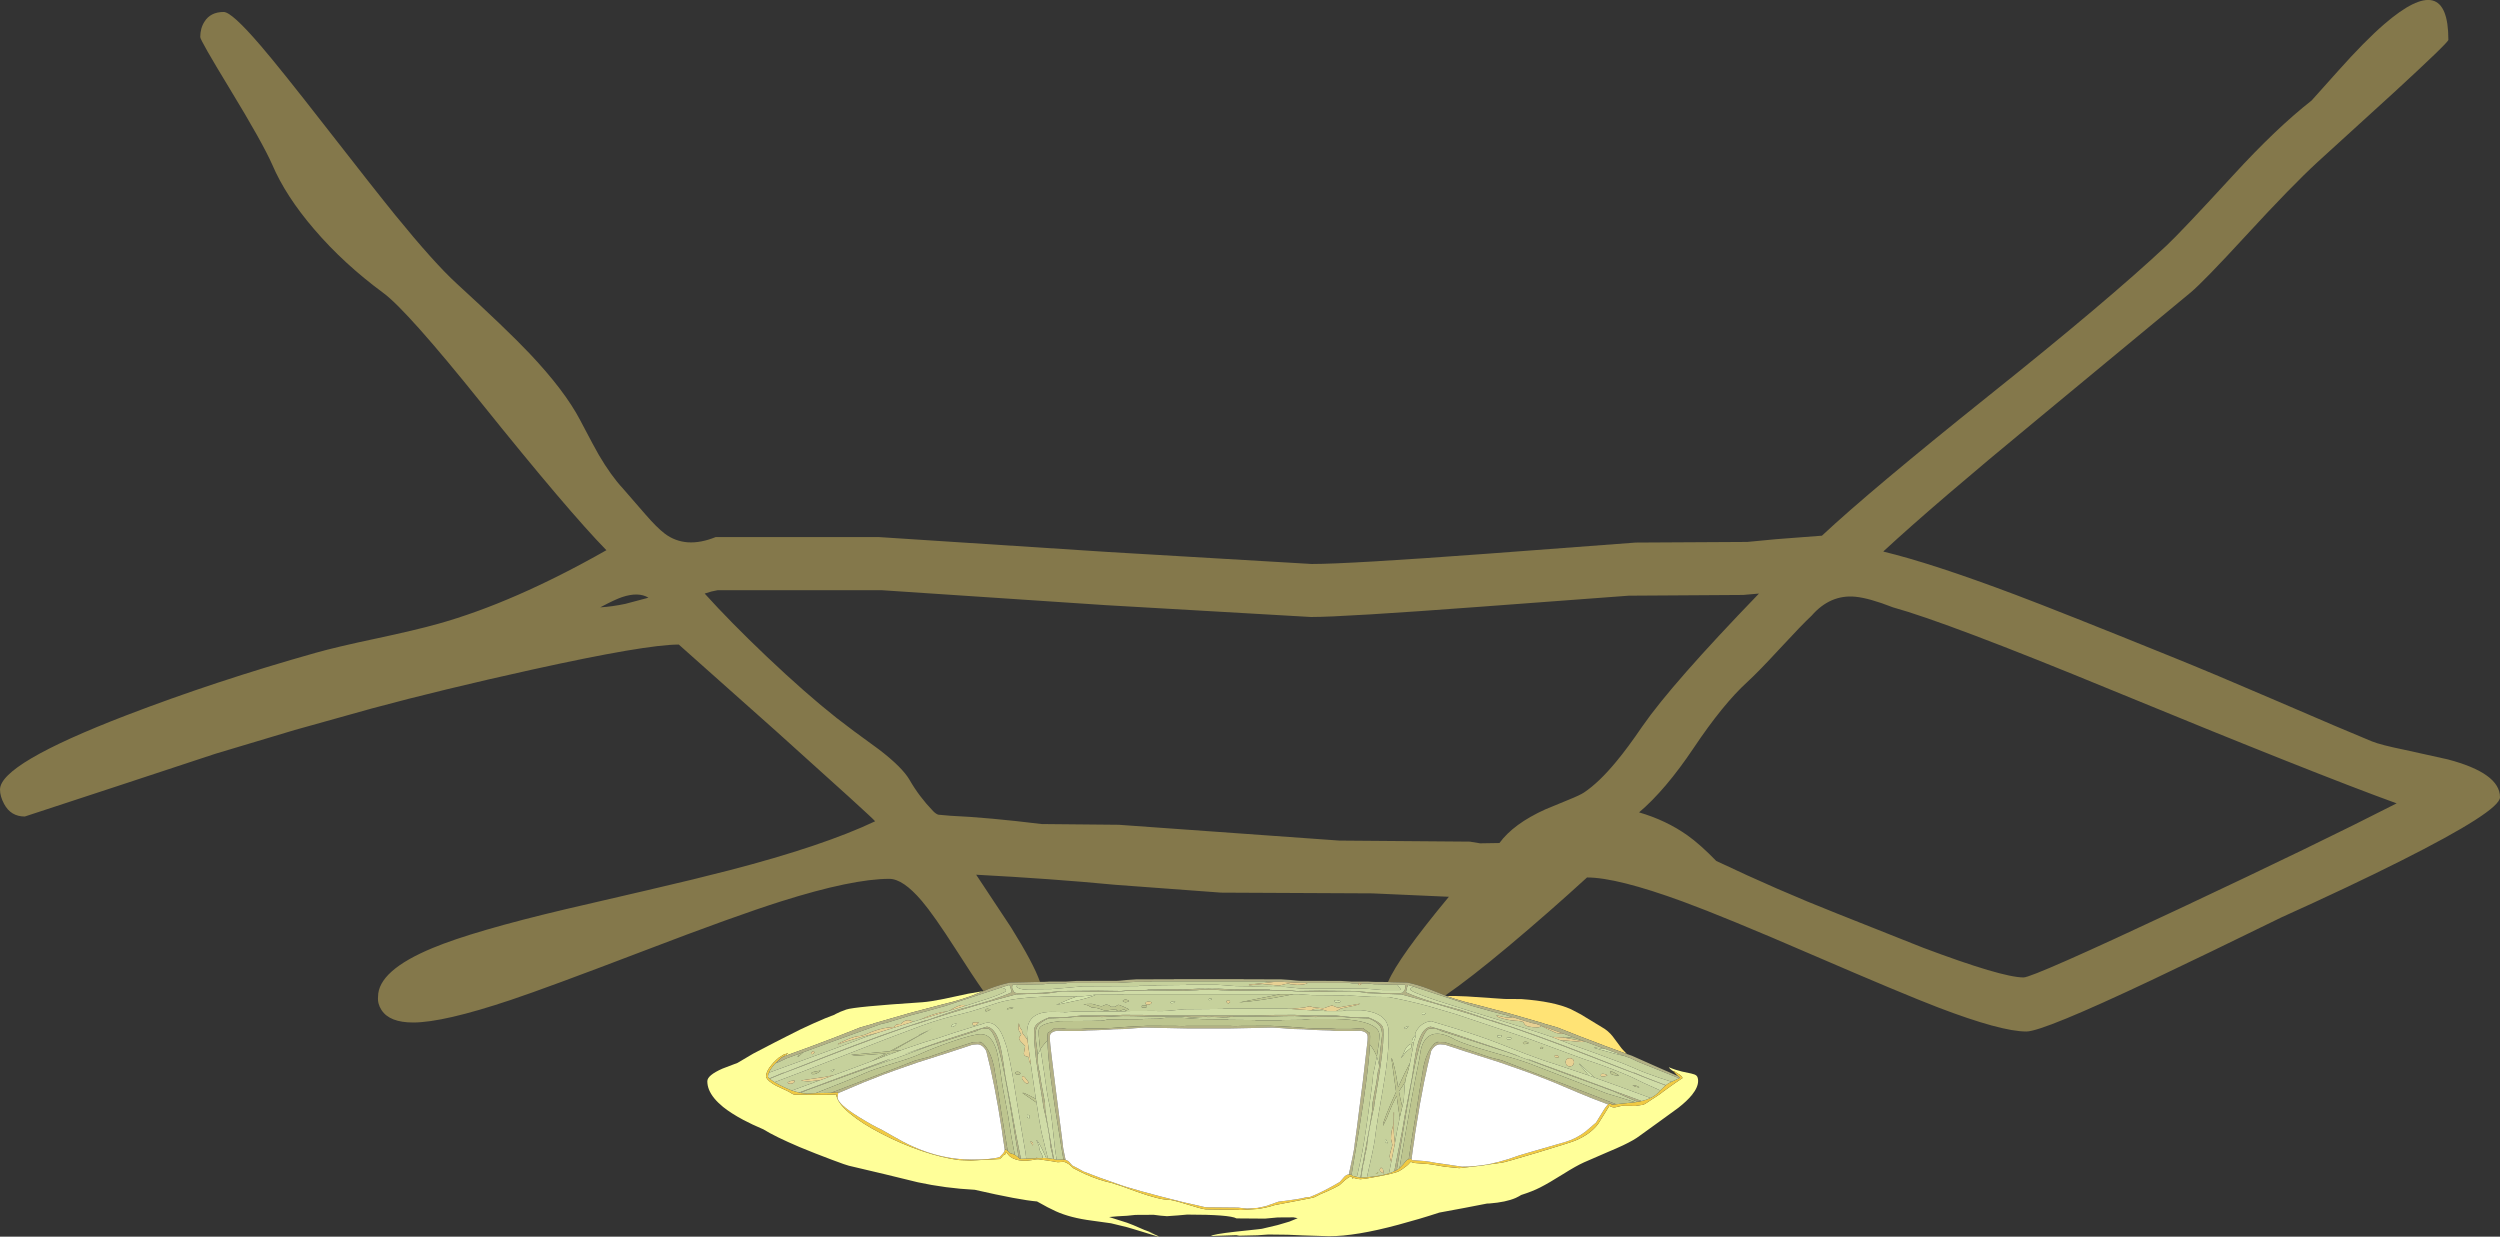 <?xml version="1.0" encoding="UTF-8" standalone="no"?>
<svg xmlns:ffdec="https://www.free-decompiler.com/flash" xmlns:xlink="http://www.w3.org/1999/xlink" ffdec:objectType="shape" height="583.25px" width="1179.1px" xmlns="http://www.w3.org/2000/svg">
  <rect width="100%" height="100%" fill="#333333" stroke="none"/>
  <g transform="matrix(1.0, 0.0, 0.0, 1.0, -255.25, 975.6)">
    <path d="M719.1 -508.15 Q714.6 -514.45 706.05 -527.85 695.7 -544.0 690.0 -550.7 681.15 -561.1 674.7 -561.1 657.3 -561.1 623.7 -550.5 602.0 -543.65 559.05 -527.2 512.85 -509.55 496.05 -503.95 464.35 -493.35 450.1 -493.35 439.0 -493.35 435.2 -499.2 433.25 -502.15 433.55 -505.5 433.55 -517.85 459.45 -528.55 478.6 -536.5 522.1 -546.8 L560.2 -555.65 Q583.7 -561.1 599.1 -565.1 643.45 -576.6 668.0 -588.25 666.9 -589.8 621.3 -630.75 L575.4 -671.6 Q559.8 -671.6 506.3 -659.8 464.0 -650.45 430.95 -641.55 L394.25 -631.3 356.85 -620.1 311.25 -605.05 266.95 -590.5 Q260.35 -590.5 257.2 -596.4 255.25 -600.05 255.25 -603.2 255.25 -615.3 314.75 -638.2 356.9 -654.4 404.1 -667.7 414.2 -670.55 432.7 -674.45 451.4 -678.45 461.6 -681.3 497.65 -691.35 541.25 -716.1 523.3 -734.45 482.3 -785.5 447.3 -829.1 436.15 -837.35 417.35 -851.2 403.45 -867.45 390.0 -883.1 383.65 -897.95 379.2 -908.1 363.6 -933.75 349.7 -956.6 349.7 -958.1 349.7 -962.3 351.7 -965.4 354.55 -969.95 360.75 -969.95 364.6 -969.95 378.25 -954.0 387.4 -943.35 408.1 -916.75 432.4 -885.55 441.7 -874.1 460.2 -851.4 470.6 -841.9 494.3 -820.2 504.95 -808.95 521.6 -791.35 528.9 -777.4 535.9 -764.05 537.7 -761.0 543.4 -751.3 549.05 -745.2 L559.6 -733.05 Q565.1 -726.7 568.8 -723.9 578.6 -716.55 592.8 -722.3 L669.65 -722.3 778.1 -715.25 873.9 -709.6 Q891.35 -709.6 956.75 -714.45 L1026.65 -719.7 1079.3 -720.0 1092.95 -721.3 1114.55 -722.95 Q1137.25 -744.2 1193.25 -789.0 1249.35 -833.8 1277.05 -859.75 1283.65 -865.9 1308.6 -893.05 1328.9 -915.2 1345.5 -928.2 L1357.9 -942.05 Q1370.6 -956.3 1379.8 -964.25 1410.0 -990.25 1410.0 -956.8 1410.0 -955.6 1384.4 -932.05 L1348.4 -899.25 Q1336.25 -888.1 1314.6 -864.55 1294.6 -842.8 1288.45 -837.65 L1215.4 -777.2 Q1167.85 -738.0 1143.8 -715.8 L1143.5 -715.45 Q1166.25 -710.0 1205.8 -695.1 1226.9 -687.15 1279.0 -666.05 1299.1 -657.95 1328.9 -645.1 1360.6 -631.4 1373.9 -625.95 1378.05 -624.25 1389.6 -621.9 L1409.7 -617.45 Q1434.35 -610.95 1434.35 -599.6 1434.35 -593.1 1387.5 -569.55 1363.45 -557.45 1331.2 -542.9 1296.6 -525.95 1270.05 -513.35 1218.75 -489.1 1210.95 -489.1 1199.05 -489.1 1169.35 -500.45 1153.25 -506.6 1109.7 -525.4 1068.8 -543.1 1048.9 -550.4 1017.9 -561.75 1003.75 -561.75 986.05 -545.55 966.7 -529.3 948.6 -514.15 936.9 -506.1 L928.95 -509.25 Q923.6 -511.25 919.0 -512.2 L911.7 -512.35 909.9 -512.45 Q914.7 -523.85 938.6 -552.65 L902.5 -554.25 831.15 -554.6 781.2 -558.3 Q751.45 -561.15 715.65 -563.05 L732.1 -538.2 Q742.85 -520.95 745.75 -512.5 L739.0 -512.35 731.65 -512.2 Q727.1 -511.25 721.75 -509.25 L719.1 -508.15 M1148.05 -689.15 Q1136.95 -693.5 1130.35 -694.15 1118.5 -695.3 1109.7 -685.25 1105.05 -680.9 1094.7 -669.7 1084.6 -658.75 1079.3 -653.9 1067.85 -643.45 1054.0 -622.75 1040.75 -603.0 1028.3 -592.45 1041.15 -588.7 1051.2 -581.55 1057.05 -577.4 1064.7 -569.55 1094.0 -555.65 1121.4 -544.85 L1162.3 -528.6 Q1199.55 -514.6 1209.65 -514.6 1214.1 -514.6 1283.3 -547.1 1348.85 -577.9 1385.6 -596.7 1347.4 -610.55 1251.9 -649.85 1173.75 -682.05 1148.05 -689.15 M1077.35 -695.0 L1023.4 -694.65 953.7 -689.45 Q888.85 -684.6 873.6 -684.6 L776.55 -690.2 670.95 -697.25 593.75 -697.25 590.7 -696.6 587.6 -695.65 Q599.8 -682.15 616.9 -665.9 635.3 -648.45 649.8 -637.0 656.4 -631.8 669.9 -622.05 680.85 -613.65 684.25 -607.75 688.75 -599.9 695.3 -593.1 696.7 -591.65 697.85 -591.35 L703.55 -590.85 Q721.3 -590.05 746.5 -586.95 L782.9 -586.6 886.9 -579.15 948.5 -578.65 953.35 -577.85 962.45 -578.0 Q969.05 -587.05 984.05 -593.85 L994.95 -598.35 Q1000.55 -600.6 1002.45 -601.9 1009.5 -606.65 1017.5 -616.35 1022.85 -622.75 1029.9 -633.1 1043.8 -653.15 1084.85 -695.65 L1077.35 -695.0 M548.7 -694.0 Q545.25 -692.85 538.35 -689.15 544.05 -689.5 550.2 -690.8 L561.1 -693.7 Q556.4 -696.55 548.7 -694.0" fill="#84784b" fill-rule="evenodd" stroke="none"/>
    <path d="M937.5 -505.85 Q941.05 -505.95 947.1 -505.65 L964.85 -504.45 972.75 -504.4 Q987.95 -503.3 996.1 -499.65 L1000.9 -497.15 1003.1 -495.8 Q1008.65 -492.35 1010.75 -491.15 1013.75 -489.5 1015.9 -486.75 L1019.95 -481.3 1020.7 -480.45 1022.5 -478.55 1022.4 -478.55 1022.2 -478.65 1012.2 -482.3 1011.95 -482.4 1011.2 -482.7 Q999.55 -487.05 989.8 -491.0 L983.65 -492.75 983.6 -492.85 968.7 -497.15 966.6 -497.75 952.2 -501.55 946.15 -503.1 Q940.95 -504.55 937.7 -505.75 L937.5 -505.85" fill="#ffe375" fill-rule="evenodd" stroke="none"/>
    <path d="M1044.5 -470.35 Q1042.75 -471.4 1042.35 -472.25 1045.4 -470.95 1048.6 -470.2 L1052.85 -469.3 Q1054.7 -468.9 1055.35 -468.3 1056.15 -467.55 1056.15 -465.8 1056.15 -462.8 1053.25 -459.2 L1053.2 -459.15 Q1050.9 -456.3 1046.8 -453.1 L1037.85 -446.6 1028.5 -439.85 Q1026.05 -437.95 1020.7 -435.4 L1017.4 -433.9 1013.3 -432.15 1002.25 -427.35 Q998.6 -425.7 992.55 -421.9 985.7 -417.6 981.65 -415.55 978.05 -413.7 972.7 -412.0 L971.7 -411.4 970.1 -410.6 Q965.5 -408.6 957.8 -408.0 L956.55 -407.95 945.95 -405.9 934.1 -403.7 Q924.8 -400.65 914.7 -397.95 894.7 -392.55 882.1 -392.55 L869.5 -392.95 Q863.3 -393.35 853.95 -393.35 L853.35 -393.35 848.35 -393.0 839.75 -392.8 838.3 -393.05 826.45 -392.65 Q827.05 -393.45 838.05 -394.7 L848.35 -395.8 850.4 -396.05 857.8 -397.8 863.4 -399.45 867.3 -401.05 865.3 -401.45 857.85 -401.4 851.85 -400.85 838.45 -400.95 Q835.25 -402.75 815.15 -402.75 L810.6 -402.35 805.65 -402.0 802.6 -402.25 799.4 -402.65 790.75 -402.6 786.85 -402.2 782.4 -401.95 778.35 -401.6 786.85 -398.9 789.7 -397.8 795.15 -395.45 795.2 -395.45 799.85 -393.7 796.95 -394.65 801.65 -392.55 801.55 -392.35 789.4 -396.05 786.85 -396.8 779.25 -398.65 770.25 -399.9 Q760.1 -401.2 753.25 -404.3 749.95 -405.75 744.35 -408.95 736.2 -409.6 715.0 -414.45 701.3 -415.15 688.1 -418.0 L672.75 -421.75 655.6 -425.8 Q654.55 -426.0 647.75 -428.55 639.6 -431.6 632.25 -434.65 620.75 -439.55 615.3 -442.95 610.0 -445.2 605.85 -447.4 600.05 -450.5 596.25 -453.55 591.3 -457.6 589.65 -461.65 588.85 -463.65 588.85 -465.65 588.85 -468.45 596.0 -471.6 L603.1 -474.3 610.55 -478.7 620.55 -483.9 626.25 -486.8 632.7 -490.05 Q639.0 -493.05 644.5 -495.35 L648.5 -496.9 648.55 -496.9 649.45 -497.4 Q651.35 -498.4 654.35 -499.45 658.15 -500.8 690.25 -502.9 693.85 -503.15 700.55 -504.5 L711.95 -506.95 719.05 -508.15 713.0 -505.75 Q709.7 -504.55 704.55 -503.1 L698.5 -501.55 684.1 -497.75 667.1 -492.85 667.05 -492.75 660.9 -491.0 658.9 -490.2 Q649.95 -486.6 639.5 -482.7 L625.85 -477.7 623.9 -476.85 626.9 -478.7 626.8 -478.85 625.1 -478.3 625.0 -478.3 622.55 -476.75 621.35 -475.7 620.05 -474.4 619.15 -473.35 Q617.2 -471.05 616.75 -469.25 L616.55 -468.05 Q616.55 -467.35 617.15 -466.6 L617.3 -466.45 Q617.9 -465.7 619.1 -464.9 L619.3 -464.75 Q621.25 -463.4 624.15 -462.2 L627.3 -460.7 628.0 -460.25 Q629.15 -459.55 629.6 -459.4 L631.0 -459.3 637.9 -459.25 641.1 -459.25 644.65 -459.25 649.0 -459.35 649.65 -459.45 Q650.0 -455.55 656.15 -450.4 661.8 -445.65 671.15 -440.85 680.2 -436.15 689.9 -432.8 700.05 -429.35 707.8 -428.45 L713.15 -428.25 726.75 -428.95 727.3 -429.45 727.35 -429.45 728.45 -430.7 729.4 -431.25 729.7 -431.4 729.6 -432.0 729.8 -432.3 730.75 -431.05 Q731.3 -430.35 731.8 -430.0 732.9 -429.2 734.35 -428.75 L735.9 -428.35 736.9 -428.25 738.7 -428.15 739.3 -428.15 741.95 -428.45 743.9 -428.8 744.85 -428.85 745.35 -428.8 747.05 -428.55 748.9 -428.3 749.75 -428.15 751.2 -427.95 752.15 -427.8 752.55 -427.7 753.8 -427.5 754.15 -427.45 757.0 -427.65 758.15 -427.25 Q759.4 -426.65 760.75 -425.35 L761.45 -424.65 Q764.95 -422.8 767.1 -421.85 773.45 -419.0 779.45 -417.7 L784.25 -416.15 791.7 -413.45 Q802.15 -409.75 806.3 -409.75 808.1 -409.75 814.85 -407.65 821.95 -405.4 823.95 -405.2 L839.35 -405.0 839.55 -404.95 840.25 -404.9 848.35 -405.4 Q852.7 -406.0 856.5 -407.25 L866.2 -409.1 Q874.65 -410.65 875.3 -411.0 L878.05 -412.4 881.0 -413.65 883.55 -414.85 883.7 -414.9 Q885.55 -415.8 887.0 -416.65 L887.35 -416.95 Q889.65 -419.2 891.05 -420.1 892.05 -420.8 892.55 -420.7 L893.0 -420.2 893.8 -420.05 894.45 -419.85 894.6 -419.8 895.75 -419.55 895.85 -419.55 896.75 -419.45 896.9 -419.45 897.05 -419.45 899.8 -419.75 905.75 -420.85 910.25 -421.75 912.7 -422.4 913.9 -422.75 915.05 -423.2 915.3 -423.35 916.65 -424.2 918.6 -425.65 919.3 -426.25 920.65 -427.7 920.8 -427.6 920.85 -427.55 Q921.65 -427.15 922.85 -427.05 L928.85 -426.6 930.8 -426.35 936.65 -425.35 943.5 -424.65 954.35 -425.9 957.8 -426.45 963.35 -427.2 Q964.4 -427.2 980.2 -431.95 L980.85 -432.15 Q995.9 -436.7 998.2 -437.65 1005.3 -440.65 1008.95 -445.45 L1011.6 -449.7 1014.3 -454.05 Q1015.95 -453.05 1017.1 -453.35 L1017.35 -453.4 1019.7 -453.95 1020.15 -454.05 1020.7 -454.05 1026.7 -454.0 1030.15 -454.55 1030.6 -454.7 Q1031.35 -455.05 1031.9 -455.45 1032.95 -456.2 1034.75 -457.35 L1035.4 -457.75 1038.25 -459.65 1039.65 -460.75 1042.7 -462.95 1042.9 -463.1 1045.4 -464.85 1048.05 -466.65 1048.75 -467.1 1048.75 -467.25 Q1048.6 -467.95 1047.35 -468.8 L1046.35 -469.4 1044.7 -470.5 1044.5 -470.4 1044.5 -470.35 M892.95 -419.7 L893.7 -419.7 893.0 -419.9 892.95 -419.7" fill="#ffff99" fill-rule="evenodd" stroke="none"/>
    <path d="M1046.75 -468.05 L1045.95 -468.8 1044.5 -470.35 1044.5 -470.4 1044.7 -470.5 1046.35 -469.4 1047.35 -468.8 Q1048.6 -467.95 1048.75 -467.25 L1048.75 -467.1 1048.05 -466.65 1045.4 -464.85 1042.9 -463.1 1042.7 -462.95 1039.65 -460.75 1038.25 -459.65 1035.4 -457.75 1034.75 -457.35 Q1032.95 -456.2 1031.9 -455.45 1031.35 -455.05 1030.6 -454.7 L1030.15 -454.55 1026.7 -454.0 1020.7 -454.05 1020.15 -454.05 1019.7 -453.95 1017.35 -453.4 1017.1 -453.35 Q1015.95 -453.05 1014.3 -454.05 L1011.6 -449.7 1008.95 -445.45 Q1005.3 -440.65 998.2 -437.65 995.9 -436.7 980.85 -432.15 L980.2 -431.95 Q964.4 -427.2 963.35 -427.2 L957.8 -426.45 954.35 -425.9 943.5 -424.65 936.65 -425.35 930.8 -426.35 928.85 -426.6 922.85 -427.05 Q921.65 -427.15 920.85 -427.55 L920.8 -427.6 920.65 -427.7 919.3 -426.25 918.6 -425.65 916.65 -424.2 915.3 -423.35 915.05 -423.2 913.9 -422.75 912.7 -422.4 910.25 -421.75 905.75 -420.85 899.8 -419.75 897.05 -419.45 896.9 -419.45 896.75 -419.45 895.85 -419.55 895.75 -419.55 894.6 -419.8 894.45 -419.85 893.8 -420.05 893.0 -420.2 892.55 -420.7 Q892.05 -420.8 891.05 -420.1 889.65 -419.2 887.35 -416.95 L887.0 -416.65 Q885.55 -415.8 883.7 -414.9 L883.55 -414.85 881.0 -413.65 878.05 -412.4 875.3 -411.0 Q874.65 -410.65 866.2 -409.1 L856.5 -407.25 Q852.7 -406.0 848.35 -405.4 L840.25 -404.9 839.55 -404.95 839.35 -405.0 823.95 -405.2 Q821.95 -405.4 814.85 -407.65 808.1 -409.75 806.3 -409.75 802.15 -409.75 791.7 -413.45 L784.25 -416.15 779.45 -417.7 Q773.45 -419.0 767.1 -421.85 764.95 -422.8 761.45 -424.65 L760.75 -425.35 Q759.4 -426.65 758.15 -427.25 L757.0 -427.65 754.15 -427.45 753.8 -427.5 752.55 -427.7 752.15 -427.8 751.2 -427.95 749.75 -428.15 748.9 -428.3 747.05 -428.55 745.35 -428.8 744.85 -428.85 743.9 -428.8 741.95 -428.45 739.3 -428.15 738.7 -428.15 736.9 -428.25 735.9 -428.35 734.35 -428.75 Q732.9 -429.2 731.8 -430.0 731.3 -430.35 730.75 -431.05 L729.8 -432.3 729.6 -432.0 729.7 -431.4 729.4 -431.25 728.45 -430.7 727.35 -429.45 727.3 -429.45 726.75 -428.95 713.15 -428.25 707.8 -428.45 Q700.05 -429.35 689.9 -432.8 680.2 -436.15 671.15 -440.85 661.8 -445.65 656.15 -450.4 650.0 -455.55 649.65 -459.45 L649.0 -459.35 644.65 -459.25 641.1 -459.25 637.9 -459.25 631.0 -459.3 629.6 -459.4 Q629.15 -459.55 628.0 -460.25 L627.3 -460.7 624.15 -462.2 Q621.25 -463.4 619.3 -464.75 L619.1 -464.9 Q617.9 -465.7 617.3 -466.45 L617.15 -466.6 Q616.55 -467.35 616.55 -468.05 L616.75 -469.25 Q617.2 -471.05 619.15 -473.35 L620.05 -474.4 621.35 -475.7 622.55 -476.75 625.0 -478.3 625.1 -478.3 626.8 -478.85 626.9 -478.7 623.9 -476.85 620.9 -474.05 620.4 -473.5 Q618.55 -471.35 617.9 -469.65 617.45 -468.65 617.45 -467.8 617.45 -467.55 618.1 -466.95 L618.3 -466.8 619.3 -466.05 620.6 -465.2 Q622.1 -464.3 624.0 -463.35 626.55 -462.1 628.8 -461.25 L632.05 -460.3 632.85 -460.1 635.95 -459.8 639.85 -460.0 640.35 -460.05 646.0 -460.15 647.2 -460.2 647.95 -460.3 649.75 -460.45 650.4 -460.35 650.55 -460.25 650.55 -460.0 650.45 -459.05 650.3 -457.95 Q650.3 -455.0 660.35 -448.75 667.1 -444.6 671.05 -442.8 L676.6 -439.65 Q681.45 -436.8 685.7 -434.9 699.45 -428.7 713.4 -428.7 723.35 -428.7 726.75 -429.9 L728.25 -431.5 Q729.2 -432.6 729.1 -433.5 729.75 -433.5 730.45 -432.9 L730.5 -432.85 731.45 -431.8 733.45 -431.15 733.9 -430.95 735.7 -429.65 736.3 -429.05 736.75 -429.05 739.25 -429.15 743.5 -429.3 743.9 -429.3 744.75 -429.35 746.95 -429.4 747.4 -429.45 748.7 -429.4 749.5 -429.35 751.95 -429.0 752.35 -428.9 753.6 -428.6 753.65 -428.6 756.8 -428.75 757.85 -428.55 Q758.75 -428.3 759.35 -427.75 L760.85 -426.05 761.0 -425.9 764.1 -424.3 Q766.1 -423.15 766.2 -423.1 L774.25 -420.05 783.75 -416.7 786.85 -415.7 Q792.8 -413.9 802.1 -411.45 814.45 -408.2 823.85 -406.2 L839.2 -406.05 841.25 -405.8 843.45 -405.6 848.35 -405.9 852.15 -406.7 858.25 -408.85 865.85 -409.85 Q869.4 -410.35 871.7 -411.0 L872.3 -410.95 873.1 -411.05 Q879.05 -413.35 887.15 -418.15 L889.35 -420.65 Q890.4 -421.65 891.4 -421.7 L892.7 -421.4 893.25 -421.0 894.7 -420.65 895.2 -420.5 896.9 -420.25 897.2 -420.25 899.95 -420.35 904.5 -420.9 Q907.8 -421.4 910.35 -422.2 911.7 -422.65 912.85 -423.2 L914.05 -423.8 914.65 -424.2 915.3 -424.6 915.3 -424.65 916.95 -426.3 918.3 -428.0 Q919.0 -428.75 919.65 -428.9 L920.4 -428.95 920.5 -429.05 921.0 -428.95 921.05 -428.7 921.2 -428.6 921.1 -428.45 927.15 -428.0 929.7 -427.65 932.45 -427.15 944.75 -425.35 Q951.2 -425.35 957.8 -426.6 L962.1 -427.6 Q966.75 -428.8 971.85 -430.7 L976.75 -432.15 980.75 -433.3 994.0 -437.15 Q998.7 -438.6 1003.05 -441.9 L1008.0 -446.15 1010.95 -450.95 Q1012.65 -453.85 1013.7 -454.7 1014.15 -455.1 1014.45 -455.1 1015.25 -455.1 1015.4 -454.6 L1017.5 -454.8 1020.7 -455.15 1021.8 -455.25 1026.45 -455.75 1027.65 -455.9 1028.0 -456.0 1029.55 -456.3 Q1031.85 -456.85 1033.7 -457.75 1036.35 -459.0 1038.0 -461.0 L1038.3 -461.3 1040.75 -463.65 1040.95 -463.8 1042.15 -464.65 1043.65 -465.4 1047.2 -467.05 1047.65 -467.25 1046.75 -468.05" fill="#f0c942" fill-rule="evenodd" stroke="none"/>
    <path d="M936.9 -506.1 L937.5 -505.85 937.7 -505.75 Q940.95 -504.55 946.15 -503.1 L952.2 -501.55 966.6 -497.75 968.7 -497.15 983.6 -492.85 983.65 -492.75 989.8 -491.0 Q999.55 -487.05 1011.2 -482.7 L1011.95 -482.4 1012.2 -482.3 1022.2 -478.65 1022.4 -478.55 1024.85 -477.7 1036.45 -472.55 Q1041.7 -470.2 1045.45 -468.6 L1046.75 -468.05 1047.65 -467.25 1047.2 -467.05 1045.85 -467.6 1045.35 -467.8 1035.5 -471.75 1027.8 -474.85 1024.45 -476.45 1021.4 -477.55 1020.7 -477.8 1018.85 -478.5 1017.75 -478.9 1016.2 -479.45 1015.75 -479.6 1012.65 -480.75 1012.4 -480.85 1004.1 -483.9 1002.65 -484.4 1002.55 -484.45 1002.1 -484.65 998.45 -485.95 997.55 -486.3 992.9 -488.0 979.75 -492.7 977.5 -493.15 976.85 -493.35 976.6 -493.45 976.4 -493.5 968.9 -495.8 968.7 -495.85 965.35 -496.9 964.25 -497.15 958.35 -498.7 951.2 -500.7 950.3 -500.95 949.65 -501.15 936.25 -505.6 922.0 -510.25 921.8 -510.3 919.35 -511.05 918.85 -509.85 918.5 -508.3 918.35 -507.85 918.65 -507.65 918.3 -507.6 Q923.1 -505.4 931.85 -502.7 L936.2 -501.45 943.9 -499.35 950.5 -497.15 952.25 -496.55 958.65 -494.3 958.7 -494.35 958.8 -494.4 Q978.8 -488.05 1005.3 -477.65 L1020.7 -471.6 1025.85 -469.6 1026.0 -469.7 Q1029.65 -468.05 1038.8 -464.6 L1040.95 -463.8 1040.75 -463.65 1040.35 -463.8 1040.3 -463.85 1037.65 -464.85 Q1036.0 -465.45 1034.6 -466.0 1029.45 -467.95 1027.0 -469.0 L1020.7 -471.35 1005.3 -477.35 Q980.1 -487.15 961.65 -493.25 L966.35 -491.55 949.1 -497.15 931.4 -502.45 916.25 -506.6 916.25 -506.65 915.75 -506.6 908.75 -506.85 906.9 -506.95 900.3 -507.2 894.5 -508.05 893.6 -508.05 885.8 -508.0 876.9 -507.85 871.65 -507.9 866.35 -508.05 865.2 -508.15 863.85 -508.3 858.95 -508.35 854.0 -508.5 840.0 -508.35 837.05 -508.3 834.2 -508.45 831.2 -508.55 829.45 -508.7 828.15 -508.75 825.65 -508.75 825.4 -508.7 825.3 -508.7 825.05 -508.75 822.55 -508.75 821.25 -508.7 819.5 -508.55 816.5 -508.45 813.65 -508.3 810.7 -508.35 796.7 -508.5 791.75 -508.35 786.85 -508.3 785.5 -508.15 784.35 -508.05 779.05 -507.9 773.8 -507.85 764.9 -508.0 756.2 -508.05 750.4 -507.2 746.85 -506.85 743.8 -506.95 734.95 -506.6 734.45 -506.65 734.45 -506.6 722.7 -503.4 Q705.2 -498.5 685.55 -491.95 L689.05 -493.25 Q670.6 -487.15 645.4 -477.35 633.55 -472.7 623.7 -469.0 L618.3 -466.8 618.1 -466.95 624.7 -469.7 624.85 -469.6 645.4 -477.65 Q671.9 -488.05 691.9 -494.4 L692.0 -494.35 692.05 -494.3 698.45 -496.55 706.8 -499.35 714.5 -501.45 722.4 -503.8 Q728.6 -505.85 732.4 -507.6 L732.05 -507.65 732.35 -507.85 732.2 -508.3 731.85 -509.85 731.35 -511.05 731.3 -511.05 729.8 -510.6 727.7 -509.95 727.65 -509.9 719.7 -507.3 701.05 -501.15 700.4 -500.95 699.45 -500.7 692.35 -498.7 685.35 -496.9 673.85 -493.35 673.2 -493.15 670.95 -492.7 646.6 -483.9 634.15 -479.3 634.15 -479.35 633.7 -479.2 632.45 -478.7 632.2 -478.6 626.25 -476.45 622.9 -474.85 620.9 -474.05 623.9 -476.85 625.85 -477.7 639.5 -482.7 Q649.95 -486.6 658.9 -490.2 L660.9 -491.0 667.05 -492.75 667.1 -492.85 684.1 -497.75 698.5 -501.55 704.55 -503.1 Q709.7 -504.55 713.0 -505.75 L719.05 -508.15 719.1 -508.15 721.75 -509.25 Q727.1 -511.25 731.65 -512.2 L739.0 -512.35 745.75 -512.5 747.45 -512.5 749.6 -512.6 750.1 -512.65 758.15 -512.65 763.0 -512.95 782.4 -513.0 783.7 -513.1 786.7 -513.4 791.2 -513.7 809.0 -513.75 808.75 -513.8 842.0 -513.8 841.7 -513.75 859.5 -513.7 864.0 -513.4 866.95 -513.1 868.3 -513.0 887.7 -512.95 892.55 -512.65 900.6 -512.65 901.05 -512.6 903.25 -512.5 909.9 -512.45 911.7 -512.35 919.0 -512.2 Q923.6 -511.25 928.95 -509.25 L936.9 -506.1 M1053.25 -459.2 L1053.7 -459.0 1053.2 -459.15 1053.25 -459.2 M1016.0 -460.95 L1015.3 -461.25 1015.2 -461.3 1011.4 -462.7 997.85 -467.6 981.75 -473.6 976.45 -475.8 976.2 -475.95 975.75 -476.15 975.75 -476.2 Q978.5 -475.05 997.3 -468.25 L1017.55 -460.7 1020.7 -459.55 1029.55 -456.3 1028.0 -456.0 1027.65 -455.9 1024.85 -457.1 1020.7 -458.9 1016.4 -460.8 1016.25 -460.85 1016.0 -460.95 M919.65 -428.9 L921.15 -438.85 922.0 -443.95 923.0 -449.75 924.8 -461.55 925.4 -465.0 926.65 -472.65 Q928.05 -478.95 930.95 -482.5 L930.9 -482.3 Q931.95 -483.95 932.95 -483.95 L933.7 -483.95 932.9 -484.2 935.85 -484.1 936.5 -484.1 947.1 -480.65 957.85 -476.95 960.05 -476.4 963.7 -475.45 974.9 -471.1 1003.6 -460.2 1017.5 -454.8 1015.4 -454.6 Q1015.25 -455.1 1014.45 -455.1 1014.15 -455.1 1013.7 -454.7 1006.75 -457.25 999.15 -460.45 L987.8 -465.25 978.75 -468.8 973.7 -470.65 971.4 -471.45 971.0 -471.6 962.4 -474.6 947.0 -479.5 937.0 -482.8 936.3 -482.9 934.5 -483.05 Q932.05 -483.05 930.25 -479.95 928.5 -473.1 926.85 -465.0 924.9 -455.35 923.15 -443.95 L922.95 -442.75 922.55 -440.15 922.25 -437.8 921.6 -433.55 921.0 -428.95 920.5 -429.05 920.4 -428.95 919.65 -428.9 M943.7 -487.1 L958.55 -482.1 959.3 -481.85 970.6 -477.95 971.05 -477.75 972.1 -477.4 972.0 -477.4 967.1 -479.0 966.3 -479.3 966.15 -479.35 947.9 -485.2 934.85 -489.35 934.6 -489.55 932.7 -490.3 930.6 -490.45 929.8 -490.5 Q926.95 -490.5 924.1 -479.65 922.7 -474.4 920.95 -465.0 L918.85 -452.95 917.35 -443.95 914.1 -424.2 914.05 -423.8 912.85 -423.2 913.05 -424.2 916.5 -442.0 916.85 -443.95 Q917.55 -448.5 918.8 -454.85 L920.75 -465.0 921.25 -467.7 922.4 -475.6 Q923.25 -481.25 924.3 -484.55 925.75 -489.0 928.05 -490.6 928.9 -491.2 929.95 -491.4 L932.35 -490.7 933.5 -490.35 935.25 -489.9 935.3 -489.75 935.45 -489.75 943.7 -487.1 M914.3 -511.15 L911.65 -511.15 911.3 -511.25 903.25 -511.4 900.45 -511.75 897.6 -511.75 895.85 -511.8 893.0 -511.8 891.8 -512.0 872.0 -512.0 868.75 -512.0 864.35 -512.25 860.1 -512.5 856.4 -512.5 852.9 -512.55 852.15 -512.75 798.55 -512.75 797.75 -512.55 790.6 -512.5 786.35 -512.25 781.95 -512.0 758.9 -512.0 757.7 -511.8 750.25 -511.75 747.45 -511.4 739.35 -511.25 739.05 -511.15 735.1 -511.15 732.85 -511.15 732.75 -510.9 Q732.6 -510.55 732.6 -509.85 732.6 -509.4 732.95 -508.6 L733.1 -508.6 733.1 -508.55 Q733.1 -508.25 733.45 -507.9 733.55 -507.6 733.9 -507.45 L733.95 -507.45 734.05 -507.3 734.15 -507.4 734.8 -507.2 736.15 -507.15 743.55 -507.25 746.85 -507.35 750.3 -507.65 755.95 -508.2 773.3 -508.35 784.05 -508.2 785.4 -508.35 786.85 -508.6 796.4 -508.7 796.65 -508.9 810.7 -509.05 813.1 -508.9 820.6 -509.3 823.65 -509.25 823.95 -509.25 825.3 -509.3 826.75 -509.25 827.05 -509.25 830.05 -509.3 837.6 -508.9 840.0 -509.05 854.05 -508.9 854.3 -508.7 863.85 -508.6 865.3 -508.35 866.65 -508.2 877.4 -508.35 894.75 -508.2 900.4 -507.65 907.15 -507.25 914.55 -507.15 915.9 -507.2 916.55 -507.4 916.65 -507.3 916.75 -507.45 916.8 -507.45 917.25 -507.9 917.55 -508.55 917.55 -508.6 917.75 -508.6 918.1 -509.85 917.95 -510.9 917.85 -511.15 914.3 -511.15 M751.95 -429.0 Q751.75 -430.65 750.75 -434.55 750.35 -439.95 748.4 -448.95 L747.25 -453.95 747.25 -454.4 746.35 -460.25 Q742.95 -479.95 742.95 -487.45 L743.0 -489.9 Q743.1 -491.1 743.7 -491.9 745.05 -493.85 750.5 -495.95 L750.5 -495.7 754.45 -495.8 758.1 -495.9 760.9 -496.15 763.0 -496.4 765.4 -496.65 773.8 -496.65 779.75 -496.65 784.85 -496.95 794.6 -496.9 Q794.85 -496.75 806.75 -496.65 L843.95 -496.65 848.35 -496.7 856.1 -496.9 865.85 -496.95 870.95 -496.65 876.9 -496.65 885.3 -496.65 887.7 -496.4 889.8 -496.15 892.6 -495.9 900.15 -495.7 900.15 -495.95 Q905.65 -493.85 907.0 -491.9 907.6 -491.1 907.7 -489.9 L907.75 -487.45 Q907.75 -480.9 905.15 -465.0 L904.35 -460.25 903.4 -454.4 903.4 -453.95 902.3 -448.95 901.3 -443.95 Q900.2 -438.35 899.95 -434.55 898.75 -429.95 898.75 -428.5 L898.2 -426.4 898.15 -426.2 897.85 -424.2 897.2 -420.25 896.9 -420.25 897.5 -424.2 897.5 -424.45 897.75 -425.45 899.8 -436.65 901.15 -443.95 901.6 -446.65 901.5 -446.65 901.65 -446.95 902.5 -452.5 902.6 -455.45 903.65 -461.15 903.95 -462.65 904.4 -465.0 905.2 -470.7 905.4 -470.7 905.4 -470.6 905.65 -472.3 905.75 -472.8 905.9 -474.25 Q905.9 -476.0 906.05 -477.8 L906.05 -478.05 906.15 -479.05 906.15 -479.5 906.45 -481.95 906.5 -482.3 907.1 -487.3 Q907.1 -490.05 906.15 -491.55 904.75 -493.7 900.8 -495.3 L898.5 -495.35 892.2 -495.6 890.9 -495.7 889.55 -495.9 886.25 -496.05 885.3 -496.15 876.7 -496.0 875.95 -495.9 865.85 -496.4 860.8 -496.35 855.55 -496.2 837.35 -496.15 836.5 -496.0 835.65 -495.95 834.0 -495.8 831.95 -495.75 830.4 -495.85 827.95 -495.95 826.9 -496.0 826.15 -496.0 826.15 -495.9 825.3 -495.9 824.5 -495.9 824.55 -496.0 823.8 -496.0 822.75 -495.95 820.3 -495.85 818.75 -495.75 816.7 -495.8 815.05 -495.95 814.2 -496.0 813.35 -496.15 795.15 -496.2 789.9 -496.35 784.85 -496.4 774.75 -495.9 774.0 -496.0 765.4 -496.15 764.45 -496.05 761.15 -495.9 759.75 -495.7 758.5 -495.6 752.2 -495.35 749.9 -495.3 Q745.95 -493.7 744.55 -491.55 743.6 -490.05 743.6 -487.3 L743.65 -486.85 743.65 -486.75 743.95 -484.0 743.95 -483.95 744.0 -483.85 744.0 -483.7 744.05 -483.45 744.2 -482.3 744.55 -479.5 744.55 -479.05 744.65 -478.05 744.65 -478.0 744.65 -477.8 744.8 -474.25 745.05 -472.3 745.3 -470.6 745.3 -470.7 745.5 -470.7 Q746.0 -466.35 746.75 -462.65 L747.05 -461.15 748.1 -455.45 748.2 -452.5 749.05 -446.95 749.2 -446.65 749.1 -446.65 750.9 -436.65 752.35 -428.9 751.95 -429.0 M749.3 -484.95 L749.3 -485.05 749.25 -487.0 749.45 -488.45 750.4 -489.05 752.55 -490.7 755.85 -490.65 758.45 -490.3 765.0 -490.3 768.05 -490.55 775.35 -490.55 780.1 -490.8 787.45 -491.35 796.45 -491.8 809.9 -491.75 813.0 -491.65 814.9 -491.75 835.75 -491.75 837.65 -491.65 840.75 -491.75 854.25 -491.8 863.25 -491.35 870.6 -490.8 875.35 -490.55 882.65 -490.55 885.7 -490.3 892.25 -490.3 898.15 -490.7 898.7 -490.2 900.3 -489.05 901.25 -488.45 901.45 -487.0 901.4 -485.05 901.4 -483.15 901.35 -482.95 Q901.1 -476.7 899.55 -465.0 898.4 -456.05 896.45 -443.95 L894.9 -434.7 893.15 -424.2 892.7 -421.4 891.4 -421.7 891.95 -424.2 893.2 -430.05 Q894.15 -434.6 894.15 -435.9 L895.25 -443.95 897.2 -459.35 897.95 -465.0 900.25 -484.85 900.3 -486.55 Q900.3 -487.55 899.85 -488.1 899.15 -489.05 896.95 -489.45 L893.25 -489.35 885.3 -489.35 882.65 -489.6 878.85 -489.7 874.95 -489.85 872.65 -489.95 870.2 -490.15 864.3 -490.3 860.2 -490.65 857.25 -490.85 855.35 -490.95 848.35 -490.8 835.75 -490.55 814.9 -490.55 795.35 -490.95 793.4 -490.85 790.5 -490.65 786.4 -490.3 780.5 -490.15 778.05 -489.95 775.75 -489.85 771.85 -489.7 768.05 -489.6 765.4 -489.35 757.45 -489.35 753.75 -489.45 Q751.55 -489.05 750.85 -488.1 750.4 -487.55 750.4 -486.55 L750.45 -484.85 Q750.45 -483.1 753.5 -459.35 L756.5 -435.9 Q756.5 -434.6 757.5 -430.05 L757.85 -428.55 756.8 -428.75 755.8 -434.7 Q749.3 -473.2 749.3 -484.95 M735.7 -429.65 L731.85 -452.95 Q728.8 -471.4 726.6 -479.65 723.75 -490.5 720.9 -490.5 L720.1 -490.45 718.0 -490.3 716.1 -489.55 715.85 -489.35 702.8 -485.2 694.15 -482.45 681.45 -478.35 701.3 -485.25 715.25 -489.75 715.4 -489.75 715.45 -489.9 717.2 -490.35 720.75 -491.4 Q724.4 -490.65 726.4 -484.55 727.45 -481.25 728.3 -475.6 L729.45 -467.7 731.9 -454.85 734.2 -442.0 736.75 -429.05 736.3 -429.05 735.7 -429.65 M657.15 -469.15 L656.7 -469.0 656.65 -469.0 652.85 -467.6 635.4 -461.25 632.85 -460.1 632.05 -460.3 633.15 -460.7 653.4 -468.25 Q672.15 -475.05 674.95 -476.2 L674.95 -476.15 674.75 -476.05 674.6 -475.95 674.5 -475.95 674.45 -475.9 674.4 -475.9 674.2 -475.8 673.85 -475.65 673.85 -475.6 673.75 -475.6 673.6 -475.5 673.5 -475.5 673.4 -475.45 673.3 -475.4 672.9 -475.25 672.65 -475.15 672.45 -475.05 672.4 -475.0 672.3 -474.95 657.15 -469.15 M729.1 -433.5 L729.1 -433.55 728.45 -437.8 728.1 -440.15 727.75 -442.75 Q724.4 -464.6 720.4 -479.95 718.65 -483.05 716.2 -483.05 L714.4 -482.9 713.7 -482.8 703.7 -479.5 688.3 -474.6 679.7 -471.6 679.3 -471.45 677.0 -470.65 671.95 -468.8 662.9 -465.25 651.55 -460.45 650.55 -460.0 650.55 -460.25 650.4 -460.35 649.75 -460.45 647.95 -460.3 647.2 -460.2 675.8 -471.1 687.0 -475.45 690.65 -476.4 692.85 -476.95 703.6 -480.65 714.2 -484.1 714.85 -484.1 717.8 -484.2 717.0 -483.95 717.75 -483.95 Q718.75 -483.95 719.8 -482.3 L719.75 -482.5 Q722.65 -478.95 724.05 -472.65 L725.9 -461.55 727.7 -449.75 729.55 -438.85 730.5 -432.85 730.45 -432.9 Q729.75 -433.5 729.1 -433.5 M733.85 -400.7 L733.85 -400.85 733.9 -400.65 733.85 -400.7 M814.5 -496.15 L815.35 -496.1 816.9 -496.15 814.5 -496.15 M835.35 -496.1 L836.2 -496.15 833.75 -496.15 835.35 -496.1" fill="#b3b185" fill-rule="evenodd" stroke="none"/>
    <path d="M1012.4 -480.85 L1012.65 -480.75 1015.75 -479.6 1016.2 -479.45 1017.75 -478.9 1018.85 -478.5 1020.7 -477.8 1021.4 -477.55 1020.7 -477.7 1016.45 -478.75 1007.15 -481.35 1007.2 -481.55 1012.4 -480.85 M763.4 -505.7 L765.55 -505.7 769.15 -506.05 771.35 -506.45 772.2 -506.45 Q769.5 -505.2 764.75 -504.05 L753.3 -501.6 Q758.85 -504.15 763.4 -505.7 M1004.65 -468.35 L1004.5 -468.5 1000.0 -473.8 1000.2 -473.9 1007.25 -467.4 1006.85 -467.55 1004.95 -468.25 1004.65 -468.35 M809.55 -503.35 L808.9 -502.65 808.0 -502.45 807.5 -502.5 807.55 -502.6 807.15 -502.9 808.4 -503.35 809.55 -503.35 M704.25 -491.3 L704.15 -491.25 704.05 -491.65 Q704.05 -492.1 704.75 -492.55 L706.4 -492.9 Q706.15 -492.3 705.5 -491.75 704.75 -491.2 704.25 -491.3 M692.5 -489.25 L692.9 -489.35 690.65 -488.15 690.3 -487.95 692.5 -489.25 M688.9 -487.35 L688.75 -487.45 Q688.8 -487.6 690.55 -488.4 L692.1 -489.1 688.9 -487.35 M648.95 -471.25 L647.6 -469.95 647.2 -470.25 647.05 -470.65 648.2 -471.1 648.95 -471.25 M740.85 -448.2 Q739.65 -448.2 739.65 -449.15 L739.7 -449.75 739.75 -449.8 740.3 -449.75 740.85 -449.35 740.85 -448.2 M746.95 -429.4 L746.95 -429.65 Q746.95 -430.8 746.15 -432.05 745.35 -433.35 745.35 -434.8 L744.7 -436.5 744.05 -437.85 744.25 -437.85 Q745.6 -436.15 747.3 -432.5 L748.7 -429.4 747.4 -429.45 746.95 -429.4 M926.05 -497.15 L926.0 -497.05 925.95 -497.15 925.9 -497.45 Q925.9 -498.1 926.0 -497.85 L927.8 -497.8 927.25 -497.25 927.15 -497.15 926.65 -497.0 926.1 -497.05 926.05 -497.15 M826.9 -504.5 L826.5 -504.15 825.8 -503.85 825.3 -504.15 Q825.4 -504.75 825.75 -504.7 L826.9 -504.5 M887.75 -503.15 Q886.8 -502.65 885.95 -502.65 L885.05 -502.9 884.5 -503.25 884.45 -503.55 Q885.2 -504.35 887.6 -503.35 L887.75 -503.15 M962.35 -486.35 L961.6 -486.4 961.5 -486.75 961.4 -487.15 963.35 -487.4 963.45 -487.15 963.6 -486.85 963.1 -486.5 962.35 -486.35 M965.9 -486.1 L967.8 -486.3 968.15 -485.9 967.85 -485.6 967.5 -485.35 966.05 -485.35 965.9 -486.1 M922.75 -487.3 L922.9 -486.6 922.2 -484.8 921.95 -483.75 921.45 -483.85 921.25 -483.9 921.2 -484.0 921.2 -484.4 Q921.2 -485.3 921.95 -486.4 L922.75 -487.3 M918.8 -491.5 L919.6 -491.75 919.0 -490.85 918.35 -490.35 917.85 -490.45 917.85 -490.5 917.75 -490.65 917.55 -490.9 918.8 -491.5 M918.25 -479.35 L916.15 -476.6 916.0 -476.6 917.1 -478.5 917.9 -480.45 Q919.0 -482.7 920.9 -483.35 L920.9 -481.55 919.6 -480.5 918.25 -479.35 M909.4 -437.35 L909.6 -436.5 909.55 -436.35 Q908.45 -436.9 908.45 -437.5 908.45 -437.95 908.75 -438.0 L909.0 -438.05 909.4 -437.35" fill="#d4e3ab" fill-rule="evenodd" stroke="none"/>
    <path d="M1012.4 -480.85 L1007.2 -481.55 1007.15 -481.35 1016.45 -478.75 1020.7 -477.7 1021.4 -477.55 1024.45 -476.45 1027.8 -474.85 1035.5 -471.75 1045.35 -467.8 1045.85 -467.6 1047.2 -467.05 1043.65 -465.4 1037.95 -467.25 Q1030.8 -469.65 1026.45 -471.65 L1020.7 -474.05 1008.5 -478.6 Q995.9 -483.05 991.0 -485.05 L995.25 -484.7 1001.15 -484.15 1002.5 -484.3 1002.55 -484.45 1002.65 -484.4 1004.1 -483.9 1012.4 -480.85 M987.1 -486.55 Q978.5 -489.55 953.8 -497.15 L949.7 -498.4 933.25 -503.6 Q920.35 -507.9 920.35 -508.95 920.35 -509.6 922.0 -510.25 L936.25 -505.6 949.65 -501.15 950.3 -500.95 951.2 -500.7 958.35 -498.7 964.25 -497.15 965.35 -496.9 968.7 -495.85 967.7 -495.65 Q965.15 -495.65 963.35 -496.2 L961.0 -496.75 961.0 -496.65 Q961.4 -495.8 964.55 -495.05 967.65 -494.25 971.65 -494.05 973.15 -493.95 973.7 -493.45 L974.35 -492.45 Q975.3 -491.05 980.6 -491.05 981.25 -491.05 981.7 -491.4 L982.15 -491.75 985.7 -490.0 Q989.35 -488.2 990.2 -488.2 L992.9 -488.0 997.55 -486.3 997.75 -486.1 997.8 -486.05 998.1 -486.0 992.5 -486.55 992.45 -486.45 992.35 -486.3 988.0 -486.55 987.1 -486.55 M865.45 -506.7 L867.6 -506.7 870.95 -506.45 874.5 -506.25 887.6 -506.15 888.7 -506.05 890.15 -505.95 891.8 -506.05 892.8 -506.0 901.85 -505.45 910.3 -505.35 Q919.6 -503.6 929.05 -501.05 L941.9 -497.25 942.2 -497.15 970.35 -487.7 Q975.8 -485.95 987.5 -481.55 L1002.4 -476.05 Q1011.45 -473.15 1020.7 -469.35 L1023.75 -468.05 1025.2 -467.4 Q1029.1 -465.35 1036.85 -461.95 L1038.3 -461.3 1038.0 -461.0 Q1036.35 -459.0 1033.7 -457.75 L1020.95 -462.45 1020.7 -462.55 1007.25 -467.4 1000.2 -473.9 1000.0 -473.8 1004.5 -468.5 1004.65 -468.35 988.35 -473.85 Q983.4 -475.3 975.0 -478.5 965.3 -482.25 960.95 -483.95 953.65 -486.8 941.25 -490.65 L930.5 -493.9 930.5 -494.0 929.25 -493.8 Q928.0 -493.65 926.65 -492.85 925.0 -491.9 923.8 -490.2 922.7 -488.7 922.7 -487.75 L922.75 -487.3 921.95 -486.4 Q921.2 -485.3 921.2 -484.4 L921.2 -484.0 921.25 -483.9 921.45 -483.85 921.95 -483.75 921.65 -481.6 920.4 -475.0 920.3 -474.45 920.3 -474.5 920.3 -474.4 Q917.8 -469.7 914.65 -462.8 L914.25 -465.3 Q913.1 -472.55 911.7 -476.45 L911.5 -476.4 913.3 -463.55 913.7 -460.65 Q907.55 -446.95 907.55 -445.05 907.55 -444.35 907.65 -444.8 L909.0 -447.7 909.15 -447.75 909.85 -449.7 911.7 -454.1 912.0 -454.8 913.95 -458.8 915.1 -450.65 915.45 -448.6 914.15 -442.15 913.15 -436.4 913.1 -437.0 Q912.55 -441.4 912.55 -442.9 L912.7 -446.95 912.75 -450.95 912.55 -450.95 Q912.75 -445.8 912.05 -443.8 911.3 -441.55 911.3 -438.4 L911.65 -437.0 911.95 -435.55 911.3 -433.15 Q910.65 -430.9 910.65 -430.15 L911.4 -427.5 910.75 -424.2 910.35 -422.2 Q907.8 -421.4 904.5 -420.9 L899.95 -420.35 900.8 -424.2 901.7 -428.25 Q903.5 -436.0 904.0 -440.7 904.5 -445.05 907.75 -463.55 910.2 -477.6 910.2 -486.5 L910.15 -489.9 Q909.9 -492.15 908.95 -493.8 907.75 -495.85 905.2 -497.15 902.15 -498.7 897.15 -499.15 L890.05 -499.15 888.4 -498.75 885.4 -498.75 Q886.45 -499.15 887.55 -499.9 L892.15 -500.9 Q896.45 -501.75 896.7 -502.25 L886.4 -500.4 Q885.75 -500.4 884.8 -500.9 L883.45 -501.4 881.45 -500.75 Q879.8 -500.05 879.25 -500.05 L874.55 -500.55 872.9 -501.0 870.3 -500.4 864.5 -499.8 862.95 -499.8 861.6 -499.95 832.65 -499.95 832.3 -499.85 831.8 -499.75 813.95 -499.6 807.65 -499.0 Q804.0 -498.6 799.45 -498.8 L786.6 -498.75 785.85 -498.55 775.8 -498.5 Q771.85 -498.3 770.55 -498.5 L761.85 -498.5 756.75 -498.1 757.3 -498.25 751.3 -498.35 Q743.6 -498.4 740.95 -494.05 739.6 -491.85 739.6 -487.85 L739.85 -485.1 739.15 -486.15 737.4 -488.45 Q737.4 -489.75 736.85 -490.25 736.15 -490.9 735.85 -492.8 L735.65 -492.8 735.55 -490.65 Q735.55 -490.15 735.9 -489.35 L736.9 -487.75 736.25 -486.8 Q735.9 -486.4 735.9 -485.9 735.9 -485.1 737.35 -483.7 L738.75 -482.3 738.45 -480.5 738.15 -478.8 Q738.15 -478.15 738.5 -477.8 739.05 -477.3 740.45 -477.05 740.45 -475.65 740.8 -474.75 L741.4 -473.8 742.2 -468.3 743.8 -457.35 Q739.2 -459.8 737.8 -460.2 L737.5 -460.1 744.1 -455.55 Q745.5 -446.45 746.45 -441.6 746.6 -440.75 749.3 -430.0 L749.5 -429.35 748.7 -429.4 747.3 -432.5 Q745.6 -436.15 744.25 -437.85 L744.05 -437.85 744.7 -436.5 745.35 -434.8 Q745.35 -433.35 746.15 -432.05 746.95 -430.8 746.95 -429.65 L746.95 -429.4 744.75 -429.35 744.2 -429.6 743.95 -429.5 743.9 -429.3 743.5 -429.3 739.25 -429.15 738.95 -431.8 736.8 -444.3 734.75 -456.7 732.85 -468.35 Q731.55 -475.85 730.1 -481.55 728.3 -487.25 727.0 -489.3 723.5 -494.9 718.4 -492.6 L705.35 -488.55 697.0 -485.75 Q690.95 -484.1 683.3 -481.35 L680.3 -480.3 678.1 -480.1 676.05 -479.9 690.0 -487.8 690.2 -487.9 690.3 -487.95 690.65 -488.15 692.9 -489.35 692.5 -489.25 695.05 -490.65 692.1 -489.1 690.55 -488.4 Q688.8 -487.6 688.75 -487.45 L688.9 -487.35 674.95 -479.8 656.65 -478.1 658.1 -477.85 660.05 -477.75 673.05 -478.75 666.4 -475.15 666.3 -475.1 658.35 -472.1 647.95 -468.3 648.35 -468.5 644.45 -467.7 633.2 -466.05 Q633.2 -465.8 634.4 -465.75 L635.7 -465.6 636.25 -465.55 639.75 -465.9 642.05 -466.15 628.8 -461.25 Q626.55 -462.1 624.0 -463.35 622.1 -464.3 620.6 -465.2 L633.4 -470.05 673.75 -485.75 690.35 -492.0 Q699.25 -495.2 707.75 -497.15 712.95 -498.35 718.3 -500.15 L723.9 -502.0 726.4 -502.8 Q733.9 -504.95 746.7 -505.5 L753.95 -505.7 763.4 -505.7 Q758.85 -504.15 753.3 -501.6 L764.75 -504.05 Q769.5 -505.2 772.2 -506.45 L784.5 -506.5 785.35 -506.7 859.05 -506.7 839.65 -502.8 Q849.5 -503.6 860.7 -505.8 L865.45 -506.7 M1018.85 -468.2 L1018.85 -468.4 1016.7 -469.7 1014.85 -470.5 1014.85 -470.25 1014.8 -469.8 Q1014.8 -468.85 1016.5 -468.55 L1018.85 -468.2 M1026.8 -463.0 L1028.45 -462.7 Q1028.1 -463.15 1026.95 -463.55 L1025.2 -463.8 Q1025.65 -463.35 1026.8 -463.0 M1011.4 -462.7 L1010.85 -462.85 1016.0 -460.95 1016.25 -460.85 1016.4 -460.8 1020.7 -458.9 1024.85 -457.1 1027.65 -455.9 1026.45 -455.75 1020.7 -457.55 1019.15 -458.05 1013.15 -459.85 994.0 -467.3 976.2 -474.15 Q971.45 -475.9 958.1 -479.65 946.55 -482.9 941.75 -485.15 938.75 -486.95 935.85 -487.7 930.15 -489.1 927.25 -485.0 925.95 -483.15 925.35 -480.35 L924.55 -475.55 Q922.9 -467.65 920.9 -456.55 L917.55 -437.65 915.3 -424.6 914.65 -424.2 914.05 -423.8 914.1 -424.2 917.35 -443.95 918.85 -452.95 920.95 -465.0 Q922.7 -474.4 924.1 -479.65 926.95 -490.5 929.8 -490.5 L930.6 -490.45 932.7 -490.3 934.6 -489.55 934.85 -489.35 947.9 -485.2 966.15 -479.35 966.3 -479.3 967.1 -479.0 981.75 -473.6 997.85 -467.6 1011.4 -462.7 M993.9 -473.6 Q994.45 -472.65 995.65 -472.65 996.65 -472.65 997.2 -473.4 997.6 -474.0 997.6 -474.6 997.6 -475.5 997.0 -476.05 996.45 -476.55 995.65 -476.55 994.8 -476.55 994.25 -476.05 993.65 -475.5 993.65 -474.6 L993.9 -473.6 M973.6 -483.55 L973.7 -483.25 973.85 -483.2 974.45 -483.15 975.45 -483.35 976.25 -483.65 Q975.8 -484.25 974.8 -484.3 973.95 -484.3 973.5 -483.95 L973.6 -483.55 M943.7 -487.1 L935.45 -489.75 935.3 -489.75 935.25 -489.9 933.5 -490.35 932.35 -490.7 935.25 -489.9 943.5 -487.2 943.7 -487.1 M988.7 -477.0 L989.35 -476.9 989.85 -476.85 Q990.5 -476.85 990.5 -477.2 L989.95 -477.8 989.0 -477.85 988.65 -477.85 Q988.55 -478.1 988.55 -477.4 L988.65 -477.0 988.7 -477.0 M982.75 -481.05 L983.15 -481.4 982.45 -481.9 982.15 -481.75 981.65 -481.2 982.2 -480.85 982.75 -481.05 M1010.4 -468.05 L1010.5 -467.95 1012.2 -467.95 1013.4 -468.5 Q1011.75 -469.3 1010.9 -469.15 1010.25 -469.05 1010.25 -468.5 1010.25 -468.1 1010.4 -468.05 M914.3 -511.15 L915.75 -509.25 915.65 -508.75 915.55 -508.65 907.25 -508.65 902.5 -509.05 899.3 -509.3 868.6 -509.4 860.9 -510.15 855.55 -510.1 846.1 -510.25 845.55 -510.4 838.2 -510.5 832.85 -510.9 829.25 -511.15 815.0 -511.15 814.4 -511.05 800.8 -510.9 800.2 -510.75 792.65 -510.65 792.05 -510.5 765.8 -510.4 758.9 -509.75 751.05 -509.1 739.45 -509.0 739.15 -508.9 738.25 -508.85 736.25 -509.3 Q734.75 -509.8 734.75 -510.25 734.75 -510.85 735.1 -511.15 L739.05 -511.15 739.35 -511.25 747.45 -511.4 750.25 -511.75 757.7 -511.8 758.9 -512.0 781.95 -512.0 786.35 -512.25 790.6 -512.5 797.75 -512.55 798.55 -512.75 852.15 -512.75 852.9 -512.55 856.4 -512.5 845.55 -511.35 844.25 -511.25 844.35 -511.05 844.35 -510.95 844.9 -510.9 847.7 -511.2 850.55 -511.5 855.3 -511.1 856.9 -510.9 858.45 -510.75 860.8 -511.3 863.1 -511.85 863.55 -511.45 867.0 -511.1 Q870.85 -511.1 872.0 -512.0 L891.8 -512.0 893.0 -511.8 895.85 -511.8 895.95 -511.35 896.35 -510.95 Q896.95 -511.25 897.7 -511.7 L897.6 -511.75 900.45 -511.75 903.25 -511.4 911.3 -511.25 911.65 -511.15 914.3 -511.15 M727.65 -509.9 L727.4 -509.8 727.85 -509.7 Q729.7 -509.35 729.7 -508.3 729.7 -507.55 721.65 -504.75 L710.55 -501.2 Q709.85 -502.1 707.4 -501.2 705.6 -500.55 702.95 -498.9 L702.15 -498.65 702.05 -498.6 Q697.6 -498.2 691.9 -495.85 L689.05 -494.65 689.0 -494.65 685.75 -493.65 685.3 -493.95 Q684.55 -494.45 683.5 -494.45 682.65 -494.45 681.65 -493.9 680.55 -493.35 680.25 -492.65 678.05 -492.6 677.5 -492.0 L677.2 -491.55 676.8 -491.2 Q672.2 -491.1 666.65 -489.05 L663.15 -487.6 661.0 -487.0 Q658.65 -487.0 654.5 -485.2 651.45 -483.9 650.35 -483.15 L650.75 -483.1 Q653.35 -484.2 661.25 -486.45 L669.55 -488.6 664.35 -486.8 Q655.3 -483.3 619.75 -470.35 L617.9 -469.65 Q618.55 -471.35 620.4 -473.5 L620.9 -474.05 622.9 -474.85 626.25 -476.45 632.2 -478.6 631.4 -477.1 631.65 -477.1 634.15 -479.3 646.6 -483.9 670.95 -492.7 673.2 -493.15 673.85 -493.35 685.35 -496.9 692.35 -498.7 699.45 -500.7 700.4 -500.95 701.05 -501.15 719.7 -507.3 727.65 -509.9 M733.25 -500.3 L731.55 -500.35 Q730.45 -500.15 730.1 -499.55 L731.95 -499.8 Q733.0 -500.1 733.25 -500.3 M740.35 -481.25 L740.4 -480.85 740.35 -481.05 740.35 -481.25 M881.25 -498.75 L879.85 -498.75 873.6 -499.1 Q874.85 -499.8 876.45 -499.8 878.25 -499.8 880.35 -499.0 L881.25 -498.75 M744.65 -478.0 L744.65 -478.05 744.55 -479.05 744.55 -479.5 744.2 -482.3 744.05 -483.45 744.0 -483.7 744.0 -483.85 743.95 -483.95 743.95 -484.0 743.65 -486.75 743.65 -486.85 743.6 -487.3 Q743.6 -490.05 744.55 -491.55 745.95 -493.7 749.9 -495.3 L752.2 -495.35 758.5 -495.6 759.75 -495.7 761.15 -495.9 764.45 -496.05 765.4 -496.15 774.0 -496.0 774.75 -495.9 784.85 -496.4 789.9 -496.35 795.15 -496.2 813.35 -496.15 814.2 -496.0 815.05 -495.95 816.7 -495.8 818.75 -495.75 820.3 -495.85 822.75 -495.95 823.8 -496.0 824.55 -496.0 824.5 -495.9 825.3 -495.9 826.15 -495.9 826.15 -496.0 826.9 -496.0 827.95 -495.95 830.4 -495.85 831.95 -495.75 834.0 -495.8 835.65 -495.95 836.5 -496.0 837.35 -496.15 855.55 -496.2 860.8 -496.35 865.85 -496.4 875.95 -495.9 876.7 -496.0 885.3 -496.15 886.25 -496.05 889.55 -495.9 890.9 -495.7 892.2 -495.6 898.5 -495.35 900.8 -495.3 Q904.75 -493.7 906.15 -491.55 907.1 -490.05 907.1 -487.3 L906.5 -482.3 906.45 -481.95 906.15 -479.5 906.15 -479.05 906.05 -478.05 906.05 -477.8 Q905.9 -476.0 905.9 -474.25 L905.75 -472.8 Q905.35 -475.15 904.6 -477.3 L903.7 -472.6 902.85 -468.7 Q902.85 -466.75 900.7 -451.4 898.4 -434.55 896.9 -428.15 L896.05 -424.2 895.2 -420.5 894.7 -420.65 893.25 -421.0 892.7 -421.4 893.15 -424.2 894.9 -434.7 896.45 -443.95 Q898.4 -456.05 899.55 -465.0 901.1 -476.7 901.35 -482.95 903.4 -480.4 904.6 -477.3 L904.8 -478.5 Q905.85 -484.65 905.85 -487.35 905.85 -490.1 902.35 -492.0 896.45 -495.15 881.85 -495.0 L873.45 -495.0 871.35 -494.8 869.2 -494.6 860.05 -494.5 859.5 -494.35 847.65 -494.35 847.05 -494.5 834.75 -494.6 834.15 -494.8 822.65 -494.9 818.4 -495.15 812.8 -495.55 805.05 -495.55 803.3 -495.35 801.55 -495.15 794.45 -495.0 793.95 -494.9 777.65 -494.8 Q775.3 -494.05 773.25 -494.2 L770.3 -494.1 755.3 -494.0 Q747.75 -493.2 745.85 -491.2 745.15 -490.45 745.1 -489.3 L745.15 -487.4 745.55 -483.1 745.85 -480.45 745.75 -480.25 744.85 -478.5 744.65 -478.0 M766.2 -502.05 L768.2 -501.45 770.25 -500.4 Q772.4 -500.4 774.3 -499.65 776.25 -498.9 776.85 -498.9 L778.6 -499.25 781.65 -499.6 781.8 -499.2 Q782.1 -498.75 783.05 -498.75 L784.3 -499.15 Q784.95 -499.55 785.35 -499.55 L785.8 -499.3 Q785.9 -499.0 786.2 -499.0 L786.95 -499.2 787.8 -499.55 785.05 -500.85 782.9 -501.7 Q782.4 -501.7 781.95 -501.3 L781.2 -500.75 779.25 -500.75 778.5 -501.35 Q777.75 -501.8 776.85 -501.8 L775.85 -501.4 Q775.1 -501.0 774.55 -501.0 L770.25 -502.15 766.2 -502.05 M786.1 -504.15 Q785.25 -504.15 784.75 -503.5 L785.2 -503.1 786.1 -502.85 786.95 -503.05 787.8 -503.45 Q786.95 -504.15 786.1 -504.15 M796.75 -503.2 Q795.55 -503.1 795.55 -502.45 L795.65 -502.0 795.7 -501.9 795.95 -501.8 796.7 -501.75 Q797.55 -501.75 798.05 -502.2 L798.5 -502.8 Q797.85 -503.25 796.75 -503.2 M793.75 -500.85 L793.8 -500.45 793.85 -500.4 795.75 -500.4 796.2 -500.8 796.1 -501.35 793.8 -501.3 793.75 -500.85 M809.55 -503.35 L808.4 -503.35 807.15 -502.9 807.55 -502.6 807.5 -502.5 808.0 -502.45 808.9 -502.65 809.55 -503.35 M746.0 -480.8 L746.45 -481.6 748.1 -483.6 749.3 -484.95 Q749.3 -473.2 755.8 -434.7 L756.8 -428.75 753.65 -428.6 753.6 -428.6 753.55 -428.85 Q752.85 -432.7 751.9 -442.2 751.05 -450.8 750.0 -455.5 749.0 -460.1 747.85 -468.9 L746.0 -480.8 M720.05 -499.0 L720.15 -498.6 720.55 -498.6 Q721.1 -498.75 721.65 -499.0 L722.5 -499.55 721.1 -499.85 Q720.05 -499.85 720.05 -499.0 M694.15 -482.45 L702.8 -485.2 715.85 -489.35 716.1 -489.55 718.0 -490.3 720.1 -490.45 720.9 -490.5 Q723.75 -490.5 726.6 -479.65 728.8 -471.4 731.85 -452.95 L735.7 -429.65 733.9 -430.95 733.35 -433.65 Q732.1 -439.95 731.45 -444.6 731.0 -448.15 729.55 -455.55 728.1 -462.8 727.6 -466.5 726.25 -477.05 725.2 -480.4 722.85 -487.85 717.9 -487.85 714.3 -487.85 703.85 -484.25 695.15 -481.2 689.55 -478.65 685.15 -476.6 676.15 -473.95 667.0 -471.2 663.25 -469.5 657.45 -466.85 639.85 -460.0 L635.95 -459.8 632.85 -460.1 635.4 -461.25 652.85 -467.6 656.65 -469.0 656.7 -469.0 657.15 -469.15 660.1 -470.2 684.65 -478.95 694.15 -482.45 M714.0 -492.7 L714.05 -492.25 714.1 -492.1 714.85 -492.0 Q715.3 -492.0 715.95 -492.4 L716.9 -493.35 Q715.6 -493.55 714.1 -493.35 L714.0 -493.1 714.0 -492.7 M676.95 -479.05 L670.25 -476.6 674.25 -478.85 676.95 -479.05 M704.25 -491.3 Q704.75 -491.2 705.5 -491.75 706.15 -492.3 706.4 -492.9 L704.75 -492.55 Q704.05 -492.1 704.05 -491.65 L704.15 -491.25 704.25 -491.3 M648.95 -471.25 L648.2 -471.1 647.05 -470.65 647.2 -470.25 647.6 -469.95 648.95 -471.25 M740.25 -464.8 L740.35 -465.2 738.65 -467.45 Q737.25 -468.9 737.25 -467.05 737.25 -466.7 738.1 -465.65 739.05 -464.55 739.75 -464.55 740.15 -464.55 740.25 -464.8 M736.35 -469.7 Q735.7 -470.2 735.05 -470.15 734.3 -470.15 733.9 -469.4 L734.45 -468.95 735.25 -468.7 Q736.25 -468.7 736.55 -469.35 L736.35 -469.7 M740.85 -448.2 L740.85 -449.35 740.3 -449.75 739.75 -449.8 739.7 -449.75 739.65 -449.15 Q739.65 -448.2 740.85 -448.2 M742.4 -435.3 L742.5 -436.0 Q742.5 -437.15 741.15 -437.25 L742.4 -435.3 M926.05 -497.15 L926.1 -497.05 926.65 -497.0 927.15 -497.15 927.25 -497.25 927.8 -497.8 926.0 -497.85 Q925.9 -498.1 925.9 -497.45 L925.95 -497.15 926.0 -497.05 926.05 -497.15 M826.9 -504.5 L825.75 -504.7 Q825.4 -504.75 825.3 -504.15 L825.8 -503.85 826.5 -504.15 826.9 -504.5 M833.85 -503.6 L833.75 -503.4 833.75 -503.0 833.9 -502.8 834.5 -502.25 835.45 -503.0 835.3 -503.25 835.25 -503.6 834.3 -503.65 833.85 -503.6 M965.9 -486.1 L966.05 -485.35 967.5 -485.35 967.85 -485.6 968.15 -485.9 967.8 -486.3 965.9 -486.1 M962.35 -486.35 L963.1 -486.5 963.6 -486.85 963.45 -487.15 963.35 -487.4 961.4 -487.15 961.5 -486.75 961.6 -486.4 962.35 -486.35 M887.75 -503.15 L887.6 -503.35 Q885.2 -504.35 884.45 -503.55 L884.5 -503.25 885.05 -502.9 885.95 -502.65 Q886.8 -502.65 887.75 -503.15 M918.0 -465.4 Q917.75 -463.85 917.65 -461.9 917.45 -457.1 917.05 -455.4 L916.65 -453.75 916.55 -454.0 Q915.85 -456.35 915.05 -460.85 L915.0 -460.8 916.8 -463.45 918.0 -465.4 M918.25 -479.35 L919.6 -480.5 920.9 -481.55 920.9 -483.35 Q919.0 -482.7 917.9 -480.45 L917.1 -478.5 916.0 -476.6 916.15 -476.6 918.25 -479.35 M918.8 -491.5 L917.55 -490.9 917.75 -490.65 917.85 -490.5 917.85 -490.45 918.35 -490.35 919.0 -490.85 919.6 -491.75 918.8 -491.5 M909.4 -437.35 L909.0 -438.05 908.75 -438.0 Q908.45 -437.95 908.45 -437.5 908.45 -436.9 909.55 -436.35 L909.6 -436.5 909.4 -437.35 M906.05 -424.25 L906.05 -424.2 906.0 -423.85 Q906.0 -423.1 906.45 -422.9 907.25 -422.6 907.65 -422.15 L907.85 -422.45 907.55 -423.95 907.45 -424.2 906.6 -424.95 906.05 -424.25 M905.15 -422.55 L903.95 -422.05 905.3 -422.4 905.15 -422.55 M639.45 -479.35 L638.85 -479.9 637.75 -479.1 Q637.75 -478.65 637.9 -478.55 L638.35 -478.4 Q638.8 -478.4 639.1 -478.8 L639.45 -479.35 M626.7 -465.0 L626.9 -464.7 626.9 -464.6 627.95 -464.45 Q628.8 -464.45 629.4 -464.8 630.0 -465.15 630.0 -465.65 L629.9 -466.05 629.8 -466.0 628.35 -465.8 Q627.2 -465.5 626.7 -465.0 M638.05 -469.6 L638.15 -469.1 638.25 -469.0 639.4 -469.0 Q640.55 -469.25 641.25 -469.8 L642.4 -470.7 639.3 -470.15 Q638.05 -469.9 638.05 -469.6" fill="#c6d19c" fill-rule="evenodd" stroke="none"/>
    <path d="M991.0 -485.05 Q995.9 -483.05 1008.5 -478.6 L1020.7 -474.05 1026.45 -471.65 Q1030.8 -469.65 1037.95 -467.25 L1043.65 -465.4 1042.15 -464.65 1040.95 -463.8 1038.8 -464.6 Q1029.65 -468.05 1026.0 -469.7 L1025.85 -469.6 1020.7 -471.6 1005.3 -477.65 Q978.8 -488.05 958.8 -494.4 L958.7 -494.35 958.65 -494.3 952.25 -496.55 950.5 -497.15 943.9 -499.35 936.2 -501.45 931.85 -502.7 Q923.1 -505.4 918.3 -507.6 L918.65 -507.65 918.35 -507.85 918.5 -508.3 918.85 -509.85 919.35 -511.05 921.8 -510.3 922.0 -510.25 Q920.35 -509.6 920.35 -508.95 920.35 -507.9 933.25 -503.6 L949.7 -498.4 953.8 -497.15 Q978.5 -489.55 987.1 -486.55 L987.05 -486.55 988.0 -486.2 990.1 -485.4 990.3 -485.3 990.8 -485.1 991.0 -485.05 M1038.3 -461.3 L1036.85 -461.95 Q1029.1 -465.35 1025.2 -467.4 L1023.75 -468.05 1020.7 -469.35 Q1011.45 -473.15 1002.4 -476.05 L987.5 -481.55 Q975.8 -485.95 970.35 -487.7 L942.2 -497.15 941.9 -497.25 929.05 -501.05 Q919.6 -503.6 910.3 -505.35 L901.85 -505.45 892.8 -506.0 891.8 -506.05 890.15 -505.95 888.7 -506.05 887.6 -506.15 874.5 -506.25 870.95 -506.45 867.6 -506.7 865.45 -506.7 859.05 -506.7 785.35 -506.7 784.5 -506.5 772.2 -506.45 771.35 -506.45 769.15 -506.05 765.55 -505.7 763.4 -505.7 753.95 -505.7 746.7 -505.5 Q733.9 -504.95 726.4 -502.8 L723.9 -502.0 718.3 -500.15 Q712.95 -498.35 707.75 -497.15 699.25 -495.2 690.35 -492.0 L673.75 -485.75 633.4 -470.05 620.6 -465.2 619.3 -466.05 618.3 -466.8 623.7 -469.0 Q633.55 -472.7 645.4 -477.35 670.6 -487.15 689.05 -493.25 L685.55 -491.95 Q705.2 -498.5 722.7 -503.4 L734.45 -506.6 734.45 -506.65 734.95 -506.6 743.8 -506.95 746.85 -506.85 750.4 -507.2 756.2 -508.05 764.9 -508.0 773.8 -507.85 779.05 -507.9 784.35 -508.05 785.5 -508.15 786.85 -508.3 791.75 -508.35 796.7 -508.5 810.7 -508.35 813.65 -508.3 816.5 -508.45 819.5 -508.55 821.25 -508.7 822.55 -508.75 825.05 -508.75 825.3 -508.7 825.4 -508.7 825.65 -508.75 828.15 -508.75 829.45 -508.7 831.2 -508.55 834.2 -508.45 837.05 -508.3 840.0 -508.35 854.0 -508.5 858.95 -508.35 863.85 -508.3 865.2 -508.15 866.35 -508.05 871.65 -507.9 876.9 -507.85 885.8 -508.0 893.6 -508.05 894.5 -508.05 900.3 -507.2 906.9 -506.95 908.75 -506.85 915.75 -506.6 916.25 -506.65 916.25 -506.6 931.4 -502.45 949.1 -497.15 966.35 -491.55 961.65 -493.25 Q980.1 -487.15 1005.3 -477.35 L1020.7 -471.35 1027.0 -469.0 Q1029.45 -467.95 1034.6 -466.0 1036.0 -465.45 1037.65 -464.85 L1040.3 -463.85 1040.35 -463.8 1040.75 -463.65 1038.3 -461.3 M1011.4 -462.7 L1015.2 -461.3 1015.3 -461.25 1016.0 -460.95 1010.85 -462.85 1011.4 -462.7 M1029.55 -456.3 L1020.7 -459.55 1017.55 -460.7 997.3 -468.25 Q978.5 -475.05 975.75 -476.2 L975.75 -476.15 976.2 -475.95 976.45 -475.8 981.75 -473.6 967.1 -479.0 972.0 -477.4 972.1 -477.4 971.05 -477.75 970.6 -477.95 959.3 -481.85 958.55 -482.1 943.7 -487.1 943.5 -487.2 935.25 -489.9 932.35 -490.7 929.95 -491.4 Q928.9 -491.2 928.05 -490.6 925.75 -489.0 924.3 -484.55 923.25 -481.25 922.4 -475.6 L921.25 -467.7 920.75 -465.0 918.8 -454.85 Q917.55 -448.5 916.85 -443.95 L916.5 -442.0 913.05 -424.2 912.85 -423.2 Q911.7 -422.65 910.35 -422.2 L910.75 -424.2 911.4 -427.5 913.15 -436.4 914.15 -442.15 915.45 -448.6 915.45 -448.75 915.5 -448.9 915.55 -449.05 916.65 -453.7 916.65 -453.75 917.05 -455.4 Q917.45 -457.1 917.65 -461.9 917.75 -463.85 918.0 -465.4 L918.15 -466.4 Q918.35 -467.55 918.7 -468.4 L918.8 -468.75 918.85 -468.85 919.55 -471.25 919.65 -471.7 919.65 -471.65 920.15 -473.9 920.3 -474.4 920.3 -474.5 920.3 -474.45 920.4 -475.0 921.65 -481.6 921.95 -483.75 922.2 -484.8 922.9 -486.6 922.75 -487.3 922.7 -487.75 Q922.7 -488.7 923.8 -490.2 925.0 -491.9 926.65 -492.85 928.0 -493.65 929.25 -493.8 L930.5 -494.0 930.5 -493.9 941.25 -490.65 Q953.65 -486.8 960.95 -483.95 965.3 -482.25 975.0 -478.5 983.4 -475.3 988.35 -473.85 L1004.65 -468.35 1004.95 -468.25 1006.85 -467.55 1007.25 -467.4 1020.7 -462.55 1020.95 -462.45 1033.7 -457.75 Q1031.85 -456.85 1029.55 -456.3 M735.1 -511.15 Q734.75 -510.85 734.75 -510.25 734.75 -509.8 736.25 -509.3 L738.25 -508.85 739.15 -508.9 739.45 -509.0 751.05 -509.1 758.9 -509.75 765.8 -510.4 792.05 -510.5 792.65 -510.65 800.2 -510.75 800.8 -510.9 814.4 -511.05 815.0 -511.15 829.25 -511.15 832.85 -510.9 838.2 -510.5 845.55 -510.4 846.1 -510.25 855.55 -510.1 860.9 -510.15 868.6 -509.4 899.3 -509.3 902.5 -509.05 907.25 -508.65 915.55 -508.65 915.65 -508.75 915.75 -509.25 914.3 -511.15 917.85 -511.15 917.95 -510.9 918.1 -509.85 917.75 -508.6 917.55 -508.6 917.55 -508.55 917.25 -507.9 916.8 -507.45 916.75 -507.45 916.65 -507.3 916.55 -507.4 915.9 -507.2 914.55 -507.15 907.15 -507.25 900.4 -507.65 894.75 -508.2 877.4 -508.35 866.65 -508.2 865.3 -508.35 863.85 -508.6 854.3 -508.7 854.05 -508.9 840.0 -509.05 837.6 -508.9 830.05 -509.3 827.05 -509.25 826.75 -509.25 825.3 -509.3 823.95 -509.25 823.65 -509.25 820.6 -509.3 813.1 -508.9 810.7 -509.05 796.65 -508.9 796.4 -508.7 786.85 -508.6 785.4 -508.35 784.05 -508.2 773.3 -508.35 755.95 -508.2 750.3 -507.65 746.85 -507.35 743.55 -507.25 736.15 -507.15 734.8 -507.2 734.15 -507.4 734.05 -507.3 733.95 -507.45 733.9 -507.45 Q733.55 -507.6 733.45 -507.9 733.1 -508.25 733.1 -508.55 L733.1 -508.6 732.95 -508.6 Q732.6 -509.4 732.6 -509.85 732.6 -510.55 732.75 -510.9 L732.85 -511.15 735.1 -511.15 M727.65 -509.9 L727.7 -509.95 729.8 -510.6 731.3 -511.05 731.35 -511.05 731.85 -509.85 732.2 -508.3 732.35 -507.85 732.05 -507.65 732.4 -507.6 Q728.6 -505.85 722.4 -503.8 L714.5 -501.45 706.8 -499.35 698.45 -496.55 692.05 -494.3 692.0 -494.35 691.9 -494.4 Q671.9 -488.05 645.4 -477.65 L624.85 -469.6 624.7 -469.7 618.1 -466.95 Q617.45 -467.55 617.45 -467.8 617.45 -468.65 617.9 -469.65 L619.75 -470.35 Q655.3 -483.3 664.35 -486.8 L669.55 -488.6 685.75 -493.65 689.0 -494.65 689.05 -494.65 689.9 -494.9 690.45 -495.1 690.75 -495.2 691.05 -495.25 701.85 -498.55 702.05 -498.6 702.15 -498.65 702.95 -498.9 710.55 -501.2 721.65 -504.75 Q729.7 -507.55 729.7 -508.3 729.7 -509.35 727.85 -509.7 L727.4 -509.8 727.65 -509.9 M739.85 -485.1 L739.6 -487.85 Q739.6 -491.85 740.95 -494.05 743.6 -498.4 751.3 -498.35 L757.3 -498.25 756.75 -498.1 761.85 -498.5 770.55 -498.5 Q771.85 -498.3 775.8 -498.5 L785.85 -498.55 786.6 -498.75 799.45 -498.8 Q804.0 -498.6 807.65 -499.0 L813.95 -499.6 831.8 -499.75 832.3 -499.85 832.65 -499.95 861.6 -499.95 862.95 -499.8 870.6 -499.3 873.6 -499.1 879.85 -498.75 881.25 -498.75 885.4 -498.75 888.4 -498.75 890.05 -499.15 897.15 -499.15 Q902.15 -498.7 905.2 -497.15 907.75 -495.85 908.95 -493.8 909.9 -492.15 910.15 -489.9 L910.2 -486.5 Q910.2 -477.6 907.75 -463.55 904.5 -445.05 904.0 -440.7 903.5 -436.0 901.7 -428.25 L900.8 -424.2 899.95 -420.35 897.2 -420.25 897.85 -424.2 898.15 -426.2 898.2 -426.4 898.75 -428.5 Q898.75 -429.95 899.95 -434.55 900.2 -438.35 901.3 -443.95 L902.3 -448.95 903.4 -453.95 903.4 -454.4 904.35 -460.25 905.15 -465.0 Q907.75 -480.9 907.75 -487.45 L907.7 -489.9 Q907.6 -491.1 907.0 -491.9 905.65 -493.85 900.15 -495.95 L900.15 -495.7 892.6 -495.9 889.8 -496.15 887.7 -496.4 885.3 -496.65 876.9 -496.65 870.95 -496.65 865.85 -496.95 856.1 -496.9 848.35 -496.7 843.95 -496.65 806.75 -496.65 Q794.85 -496.75 794.6 -496.9 L784.85 -496.95 779.75 -496.65 773.8 -496.65 765.4 -496.65 763.0 -496.4 760.9 -496.15 758.1 -495.9 754.45 -495.8 750.5 -495.7 750.5 -495.95 Q745.05 -493.85 743.7 -491.9 743.1 -491.1 743.0 -489.9 L742.95 -487.45 Q742.95 -479.95 746.35 -460.25 L747.25 -454.4 747.25 -453.95 748.4 -448.95 Q750.35 -439.95 750.75 -434.55 751.75 -430.65 751.95 -429.0 L749.5 -429.35 749.3 -430.0 Q746.6 -440.75 746.45 -441.6 745.5 -446.45 744.1 -455.55 L743.8 -457.35 742.2 -468.3 741.4 -473.8 741.3 -474.55 740.65 -479.25 740.65 -479.35 740.6 -479.45 740.6 -479.6 740.5 -480.2 740.4 -480.85 740.35 -481.25 740.35 -481.3 739.85 -485.1 M905.75 -472.8 L905.65 -472.3 905.4 -470.6 905.4 -470.7 905.2 -470.7 904.4 -465.0 903.95 -462.65 903.65 -461.15 902.6 -455.45 902.5 -452.5 901.65 -446.95 901.5 -446.65 901.6 -446.65 901.15 -443.95 899.8 -436.65 897.75 -425.45 897.5 -424.45 897.5 -424.2 896.9 -420.25 895.2 -420.5 896.05 -424.2 896.9 -428.15 Q898.4 -434.55 900.7 -451.4 902.85 -466.75 902.85 -468.7 L903.7 -472.6 904.6 -477.3 Q905.35 -475.15 905.75 -472.8 M745.85 -480.45 L746.0 -480.8 747.85 -468.9 Q749.0 -460.1 750.0 -455.5 751.05 -450.8 751.9 -442.2 752.85 -432.7 753.55 -428.85 L753.6 -428.6 752.35 -428.9 750.9 -436.65 749.1 -446.65 749.2 -446.65 749.05 -446.95 748.2 -452.5 748.1 -455.45 747.05 -461.15 746.75 -462.65 Q746.0 -466.35 745.5 -470.7 L745.3 -470.7 745.3 -470.6 745.05 -472.3 744.8 -474.25 744.65 -477.8 744.65 -478.0 744.85 -478.5 745.75 -480.25 745.85 -480.45 M736.75 -429.05 L734.2 -442.0 731.9 -454.85 729.45 -467.7 728.3 -475.6 Q727.45 -481.25 726.4 -484.55 724.4 -490.65 720.75 -491.4 L717.2 -490.35 715.45 -489.9 715.4 -489.75 715.25 -489.75 701.3 -485.25 681.45 -478.35 694.15 -482.45 684.65 -478.95 660.1 -470.2 657.15 -469.15 672.3 -474.95 672.4 -475.0 672.45 -475.05 672.65 -475.15 672.9 -475.25 673.3 -475.4 673.4 -475.45 673.5 -475.5 673.6 -475.5 673.75 -475.6 673.85 -475.6 673.85 -475.65 674.2 -475.8 674.4 -475.9 674.45 -475.9 674.5 -475.95 674.6 -475.95 674.75 -476.05 674.95 -476.15 674.95 -476.2 Q672.15 -475.05 653.4 -468.25 L633.15 -460.7 632.05 -460.3 628.8 -461.25 642.05 -466.15 647.95 -468.3 658.35 -472.1 666.3 -475.1 666.4 -475.15 666.45 -475.15 669.75 -476.4 670.2 -476.55 670.25 -476.6 676.95 -479.05 678.4 -479.6 679.1 -479.85 680.1 -480.2 680.3 -480.3 683.3 -481.35 Q690.95 -484.1 697.0 -485.75 L705.35 -488.55 718.4 -492.6 Q723.5 -494.9 727.0 -489.3 728.3 -487.25 730.1 -481.55 731.55 -475.85 732.85 -468.35 L734.75 -456.7 736.8 -444.3 738.95 -431.8 739.25 -429.15 736.75 -429.05" fill="#d0dca7" fill-rule="evenodd" stroke="none"/>
    <path d="M859.05 -506.7 L865.45 -506.7 860.7 -505.8 Q849.5 -503.6 839.65 -502.8 L859.05 -506.7 M1026.8 -463.0 Q1025.65 -463.35 1025.2 -463.8 L1026.95 -463.55 Q1028.1 -463.15 1028.45 -462.7 L1026.8 -463.0 M1018.85 -468.2 L1016.5 -468.55 Q1014.8 -468.85 1014.8 -469.8 L1014.85 -470.25 1014.85 -470.5 1016.7 -469.7 1018.85 -468.4 1018.85 -468.2 M915.3 -424.6 L917.55 -437.65 920.9 -456.55 Q922.9 -467.65 924.55 -475.55 L925.35 -480.35 Q925.95 -483.15 927.25 -485.0 930.15 -489.1 935.85 -487.7 938.75 -486.95 941.75 -485.15 946.55 -482.9 958.1 -479.65 971.45 -475.9 976.2 -474.15 L994.0 -467.3 1013.15 -459.85 1019.15 -458.05 1020.7 -457.55 1026.45 -455.75 1021.8 -455.25 1020.7 -455.15 1017.5 -454.8 1003.6 -460.2 974.9 -471.1 963.7 -475.45 960.05 -476.4 957.85 -476.95 947.1 -480.65 936.5 -484.1 935.85 -484.1 932.9 -484.2 933.7 -483.95 932.95 -483.95 Q931.95 -483.95 930.9 -482.3 L930.95 -482.5 Q928.05 -478.95 926.65 -472.65 L925.4 -465.0 924.8 -461.55 923.0 -449.75 922.0 -443.95 921.15 -438.85 919.65 -428.9 Q919.0 -428.75 918.3 -428.0 L916.95 -426.3 915.3 -424.65 915.3 -424.6 M1002.55 -484.45 L1001.45 -484.65 1001.15 -484.7 992.85 -486.2 992.5 -486.3 992.45 -486.3 992.35 -486.3 992.45 -486.45 992.5 -486.55 998.1 -486.0 998.45 -485.95 1002.1 -484.65 1002.55 -484.45 M973.6 -483.55 L973.5 -483.95 Q973.95 -484.3 974.8 -484.3 975.8 -484.25 976.25 -483.65 L975.45 -483.35 974.45 -483.15 973.85 -483.2 973.7 -483.25 973.6 -483.55 M982.75 -481.05 L982.2 -480.85 981.65 -481.2 982.15 -481.75 982.45 -481.9 983.15 -481.4 982.75 -481.05 M733.25 -500.3 Q733.0 -500.1 731.95 -499.8 L730.1 -499.55 Q730.45 -500.15 731.55 -500.35 L733.25 -500.3 M743.8 -457.35 L744.1 -455.55 737.5 -460.1 737.8 -460.2 Q739.2 -459.8 743.8 -457.35 M766.2 -502.05 L770.25 -502.15 774.55 -501.0 Q775.1 -501.0 775.85 -501.4 L776.85 -501.8 Q777.75 -501.8 778.5 -501.35 L779.25 -500.75 781.2 -500.75 781.95 -501.3 Q782.4 -501.7 782.9 -501.7 L785.05 -500.85 787.8 -499.55 786.95 -499.2 786.2 -499.0 Q785.9 -499.0 785.8 -499.3 L785.35 -499.55 Q784.95 -499.55 784.3 -499.15 L783.05 -498.75 Q782.1 -498.75 781.8 -499.2 L781.65 -499.6 778.6 -499.25 776.85 -498.9 Q776.25 -498.9 774.3 -499.65 772.4 -500.4 770.25 -500.4 L768.2 -501.45 766.2 -502.05 M786.1 -504.15 Q786.95 -504.15 787.8 -503.45 L786.95 -503.05 786.1 -502.85 785.2 -503.1 784.75 -503.5 Q785.25 -504.15 786.1 -504.15 M793.75 -500.85 L793.8 -501.3 796.1 -501.35 796.2 -500.8 795.75 -500.4 793.85 -500.4 793.8 -500.45 793.75 -500.85 M745.85 -480.45 L745.55 -483.1 745.15 -487.4 745.1 -489.3 Q745.15 -490.45 745.85 -491.2 747.75 -493.2 755.3 -494.0 L770.3 -494.1 773.25 -494.2 Q775.3 -494.05 777.65 -494.8 L793.95 -494.9 794.45 -495.0 801.55 -495.15 803.3 -495.35 805.05 -495.55 812.8 -495.55 818.4 -495.15 822.65 -494.9 834.15 -494.8 834.75 -494.6 847.05 -494.5 847.65 -494.35 859.5 -494.35 860.05 -494.5 869.2 -494.6 871.35 -494.8 873.45 -495.0 881.85 -495.0 Q896.45 -495.15 902.35 -492.0 905.85 -490.1 905.85 -487.35 905.85 -484.65 904.8 -478.5 L904.6 -477.3 Q903.4 -480.4 901.35 -482.95 L901.4 -483.15 901.4 -485.05 901.45 -487.0 901.25 -488.45 900.3 -489.05 898.7 -490.2 898.15 -490.7 892.25 -490.3 885.7 -490.3 882.65 -490.55 875.35 -490.55 870.6 -490.8 863.25 -491.35 854.25 -491.8 840.75 -491.75 837.65 -491.65 835.75 -491.75 814.9 -491.75 813.0 -491.65 809.9 -491.75 796.45 -491.8 787.45 -491.35 780.1 -490.8 775.35 -490.55 768.05 -490.55 765.0 -490.3 758.45 -490.3 755.85 -490.65 752.55 -490.7 750.4 -489.05 749.45 -488.45 749.25 -487.0 749.3 -485.05 749.3 -484.95 748.1 -483.6 746.45 -481.6 746.0 -480.8 745.85 -480.45 M634.15 -479.3 L631.65 -477.1 631.4 -477.1 632.2 -478.6 632.45 -478.7 633.7 -479.2 634.15 -479.35 634.15 -479.3 M720.05 -499.0 Q720.05 -499.85 721.1 -499.85 L722.5 -499.55 721.65 -499.0 Q721.1 -498.75 720.55 -498.6 L720.15 -498.6 720.05 -499.0 M639.85 -460.0 Q657.45 -466.85 663.25 -469.5 667.0 -471.2 676.15 -473.95 685.15 -476.6 689.55 -478.65 695.15 -481.2 703.85 -484.25 714.3 -487.85 717.9 -487.85 722.85 -487.85 725.2 -480.4 726.25 -477.05 727.6 -466.5 728.1 -462.8 729.55 -455.55 731.0 -448.15 731.45 -444.6 732.1 -439.95 733.35 -433.65 L733.9 -430.95 733.45 -431.15 731.45 -431.8 730.5 -432.85 729.55 -438.85 727.7 -449.75 725.9 -461.55 724.05 -472.65 Q722.65 -478.95 719.75 -482.5 L719.8 -482.3 Q718.75 -483.95 717.75 -483.95 L717.0 -483.95 717.8 -484.2 714.85 -484.1 714.2 -484.1 703.6 -480.65 692.85 -476.95 690.65 -476.4 687.0 -475.45 675.8 -471.1 647.2 -460.2 646.0 -460.15 640.35 -460.05 639.85 -460.0 M680.3 -480.3 L680.1 -480.2 679.1 -479.85 678.4 -479.6 676.95 -479.05 674.25 -478.85 670.25 -476.6 670.2 -476.55 669.75 -476.4 666.45 -475.15 666.4 -475.15 673.05 -478.75 660.05 -477.75 658.1 -477.85 656.65 -478.1 674.95 -479.8 688.9 -487.35 692.1 -489.1 695.05 -490.65 692.5 -489.25 690.3 -487.95 690.2 -487.9 690.0 -487.8 676.05 -479.9 678.1 -480.1 680.3 -480.3 M736.35 -469.7 L736.55 -469.35 Q736.25 -468.7 735.25 -468.7 L734.45 -468.95 733.9 -469.4 Q734.3 -470.15 735.05 -470.15 735.7 -470.2 736.35 -469.7 M920.3 -474.4 L920.15 -473.9 919.65 -471.65 919.65 -471.7 919.55 -471.25 918.85 -468.85 918.8 -468.75 918.7 -468.4 Q918.35 -467.55 918.15 -466.4 L918.0 -465.4 916.8 -463.45 915.0 -460.8 915.05 -460.85 Q915.85 -456.35 916.55 -454.0 L916.65 -453.75 916.65 -453.7 915.55 -449.05 915.5 -448.9 915.45 -448.75 915.45 -448.6 915.1 -450.65 913.95 -458.8 912.0 -454.8 911.7 -454.1 909.85 -449.7 909.15 -447.75 909.0 -447.7 907.65 -444.8 Q907.55 -444.35 907.55 -445.05 907.55 -446.95 913.7 -460.65 L913.3 -463.55 911.5 -476.4 911.7 -476.45 Q913.1 -472.55 914.25 -465.3 L914.65 -462.8 Q917.8 -469.7 920.3 -474.4 M638.05 -469.6 Q638.05 -469.9 639.3 -470.15 L642.4 -470.7 641.25 -469.8 Q640.55 -469.25 639.4 -469.0 L638.25 -469.0 638.15 -469.1 638.05 -469.6" fill="#bdc58f" fill-rule="evenodd" stroke="none"/>
    <path d="M991.0 -485.05 L990.8 -485.1 990.3 -485.3 990.1 -485.4 988.0 -486.2 987.05 -486.55 987.1 -486.55 988.0 -486.55 992.35 -486.3 992.45 -486.3 992.5 -486.3 992.85 -486.2 1001.15 -484.7 1001.45 -484.65 1002.55 -484.45 1002.5 -484.3 1001.15 -484.15 995.25 -484.7 991.0 -485.05 M998.1 -486.0 L997.8 -486.05 997.75 -486.1 997.55 -486.3 998.45 -485.95 998.1 -486.0 M992.9 -488.0 L990.2 -488.2 Q989.35 -488.2 985.7 -490.0 L982.15 -491.75 981.7 -491.4 Q981.25 -491.05 980.6 -491.05 975.3 -491.05 974.35 -492.45 L973.7 -493.45 Q973.15 -493.95 971.65 -494.05 967.65 -494.25 964.55 -495.05 961.4 -495.8 961.0 -496.65 L961.0 -496.75 963.35 -496.2 Q965.15 -495.65 967.7 -495.65 L968.7 -495.85 968.9 -495.8 976.4 -493.5 976.6 -493.45 976.85 -493.35 977.5 -493.15 979.75 -492.7 992.9 -488.0 M993.9 -473.6 L993.65 -474.6 Q993.65 -475.5 994.25 -476.05 994.8 -476.55 995.65 -476.55 996.45 -476.55 997.0 -476.05 997.6 -475.5 997.6 -474.6 997.6 -474.0 997.2 -473.4 996.65 -472.65 995.65 -472.65 994.45 -472.65 993.9 -473.6 M988.7 -477.0 L988.65 -477.0 988.55 -477.4 Q988.55 -478.1 988.65 -477.85 L989.0 -477.85 989.95 -477.8 990.5 -477.2 Q990.5 -476.85 989.85 -476.85 L989.35 -476.9 988.7 -477.0 M1010.4 -468.05 Q1010.25 -468.1 1010.25 -468.5 1010.25 -469.05 1010.9 -469.15 1011.75 -469.3 1013.4 -468.5 L1012.2 -467.95 1010.5 -467.95 1010.4 -468.05 M897.6 -511.75 L897.7 -511.7 Q896.95 -511.25 896.35 -510.95 L895.95 -511.35 895.85 -511.8 897.6 -511.75 M872.0 -512.0 Q870.85 -511.1 867.0 -511.1 L863.55 -511.45 863.1 -511.85 860.8 -511.3 858.45 -510.75 856.9 -510.9 855.3 -511.1 850.55 -511.5 847.7 -511.2 844.9 -510.9 844.35 -510.95 844.35 -511.05 844.25 -511.25 845.55 -511.35 856.4 -512.5 860.1 -512.5 864.35 -512.25 868.75 -512.0 872.0 -512.0 M710.55 -501.2 L702.95 -498.9 Q705.6 -500.55 707.4 -501.2 709.85 -502.1 710.55 -501.2 M702.05 -498.6 L701.85 -498.55 691.05 -495.25 690.75 -495.2 690.45 -495.1 689.9 -494.9 689.05 -494.65 691.9 -495.85 Q697.6 -498.2 702.05 -498.6 M685.75 -493.65 L669.55 -488.6 661.25 -486.45 Q653.35 -484.2 650.75 -483.1 L650.35 -483.15 Q651.45 -483.9 654.5 -485.2 658.65 -487.0 661.0 -487.0 L663.15 -487.6 666.65 -489.05 Q672.2 -491.1 676.8 -491.2 L677.2 -491.55 677.5 -492.0 Q678.05 -492.6 680.25 -492.65 680.55 -493.35 681.65 -493.9 682.65 -494.45 683.5 -494.45 684.55 -494.45 685.3 -493.95 L685.75 -493.65 M739.85 -485.1 L740.35 -481.3 740.35 -481.25 740.35 -481.05 740.4 -480.85 740.5 -480.2 740.6 -479.6 740.6 -479.45 740.65 -479.35 740.65 -479.25 741.3 -474.55 741.4 -473.8 740.8 -474.75 Q740.45 -475.65 740.45 -477.05 739.05 -477.3 738.5 -477.8 738.15 -478.15 738.15 -478.8 L738.45 -480.5 738.75 -482.3 737.35 -483.7 Q735.9 -485.1 735.9 -485.9 735.9 -486.4 736.25 -486.8 L736.9 -487.75 735.9 -489.35 Q735.55 -490.15 735.55 -490.65 L735.65 -492.8 735.85 -492.8 Q736.15 -490.9 736.85 -490.25 737.4 -489.75 737.4 -488.45 L739.15 -486.15 739.85 -485.1 M885.4 -498.75 L881.25 -498.75 880.35 -499.0 Q878.25 -499.8 876.45 -499.8 874.85 -499.8 873.6 -499.1 L870.6 -499.3 862.95 -499.8 864.5 -499.8 870.3 -500.4 872.9 -501.0 874.55 -500.55 879.25 -500.05 Q879.8 -500.05 881.45 -500.75 L883.45 -501.4 884.8 -500.9 Q885.75 -500.4 886.4 -500.4 L896.7 -502.25 Q896.45 -501.75 892.15 -500.9 L887.55 -499.9 Q886.45 -499.15 885.4 -498.75 M796.75 -503.2 Q797.85 -503.25 798.5 -502.8 L798.05 -502.2 Q797.55 -501.75 796.7 -501.75 L795.95 -501.8 795.7 -501.9 795.65 -502.0 795.55 -502.45 Q795.55 -503.1 796.75 -503.2 M714.0 -492.7 L714.0 -493.1 714.1 -493.35 Q715.6 -493.55 716.9 -493.35 L715.95 -492.4 Q715.3 -492.0 714.85 -492.0 L714.1 -492.1 714.05 -492.25 714.0 -492.7 M647.95 -468.3 L642.05 -466.15 639.75 -465.9 636.25 -465.55 635.7 -465.6 634.4 -465.75 Q633.2 -465.8 633.2 -466.05 L644.45 -467.7 648.35 -468.5 647.95 -468.3 M740.25 -464.8 Q740.15 -464.55 739.75 -464.55 739.05 -464.55 738.1 -465.65 737.25 -466.7 737.25 -467.05 737.25 -468.9 738.65 -467.45 L740.35 -465.2 740.25 -464.8 M742.4 -435.3 L741.15 -437.25 Q742.5 -437.15 742.5 -436.0 L742.4 -435.3 M743.9 -429.3 L743.95 -429.5 744.2 -429.6 744.75 -429.35 743.9 -429.3 M833.85 -503.6 L834.3 -503.65 835.25 -503.6 835.3 -503.25 835.45 -503.0 834.5 -502.25 833.9 -502.8 833.75 -503.0 833.75 -503.4 833.85 -503.6 M913.15 -436.4 L911.4 -427.5 910.65 -430.15 Q910.65 -430.9 911.3 -433.15 L911.95 -435.55 911.65 -437.0 911.3 -438.4 Q911.3 -441.55 912.05 -443.8 912.75 -445.8 912.55 -450.95 L912.75 -450.95 912.7 -446.95 912.55 -442.9 Q912.55 -441.4 913.1 -437.0 L913.15 -436.4 M906.05 -424.25 L906.6 -424.95 907.45 -424.2 907.55 -423.95 907.85 -422.45 907.65 -422.15 Q907.25 -422.6 906.45 -422.9 906.0 -423.1 906.0 -423.85 L906.05 -424.2 906.05 -424.25 M639.45 -479.35 L639.1 -478.8 Q638.8 -478.4 638.35 -478.4 L637.9 -478.55 Q637.75 -478.65 637.75 -479.1 L638.85 -479.9 639.45 -479.35 M626.7 -465.0 Q627.2 -465.5 628.35 -465.8 L629.8 -466.0 629.9 -466.05 630.0 -465.65 Q630.0 -465.15 629.4 -464.8 628.8 -464.45 627.95 -464.45 L626.9 -464.6 626.9 -464.7 626.7 -465.0" fill="#e8d193" fill-rule="evenodd" stroke="none"/>
    <path d="M1013.7 -454.7 Q1012.65 -453.85 1010.95 -450.95 L1008.0 -446.15 1003.05 -441.9 Q998.7 -438.6 994.0 -437.15 L980.75 -433.3 976.75 -432.15 971.85 -430.7 Q966.75 -428.8 962.1 -427.6 L957.8 -426.6 Q951.2 -425.35 944.75 -425.35 L932.45 -427.15 929.7 -427.65 927.15 -428.0 921.1 -428.45 921.2 -428.6 921.05 -428.7 921.0 -428.95 921.6 -433.55 922.25 -437.8 922.55 -440.15 922.95 -442.75 923.15 -443.95 Q924.9 -455.35 926.85 -465.0 928.5 -473.1 930.25 -479.95 932.05 -483.05 934.5 -483.05 L936.3 -482.9 937.0 -482.8 947.0 -479.5 962.4 -474.6 971.0 -471.6 971.4 -471.45 973.7 -470.65 978.75 -468.8 987.8 -465.25 999.15 -460.45 Q1006.75 -457.25 1013.7 -454.7 M650.55 -460.0 L651.55 -460.45 662.9 -465.25 671.95 -468.8 677.0 -470.65 679.3 -471.45 679.7 -471.6 688.3 -474.6 703.7 -479.5 713.7 -482.8 714.4 -482.9 716.2 -483.05 Q718.65 -483.05 720.4 -479.95 724.4 -464.6 727.75 -442.75 L728.1 -440.15 728.45 -437.8 729.1 -433.55 729.1 -433.5 Q729.2 -432.6 728.25 -431.5 L726.75 -429.9 Q723.35 -428.7 713.4 -428.7 699.45 -428.7 685.7 -434.9 681.45 -436.8 676.6 -439.65 L671.05 -442.8 Q667.1 -444.6 660.35 -448.75 650.3 -455.0 650.3 -457.95 L650.45 -459.05 650.55 -460.0 M757.85 -428.55 L757.5 -430.05 Q756.5 -434.6 756.5 -435.9 L753.5 -459.35 Q750.45 -483.1 750.45 -484.85 L750.4 -486.55 Q750.4 -487.55 750.85 -488.1 751.55 -489.05 753.75 -489.45 L757.45 -489.35 765.4 -489.35 768.05 -489.6 771.85 -489.7 775.75 -489.85 778.05 -489.95 780.5 -490.15 786.4 -490.3 790.5 -490.65 793.4 -490.85 795.35 -490.95 814.9 -490.55 835.75 -490.55 848.35 -490.8 855.35 -490.95 857.25 -490.85 860.2 -490.65 864.3 -490.3 870.2 -490.15 872.65 -489.95 874.95 -489.85 878.85 -489.7 882.65 -489.6 885.3 -489.35 893.25 -489.35 896.95 -489.45 Q899.15 -489.05 899.85 -488.1 900.3 -487.55 900.3 -486.55 L900.25 -484.85 897.95 -465.0 897.2 -459.35 895.25 -443.95 894.15 -435.9 Q894.15 -434.6 893.2 -430.05 L891.95 -424.2 891.4 -421.7 Q890.4 -421.65 889.35 -420.65 L887.15 -418.15 Q879.05 -413.35 873.1 -411.05 L872.3 -410.95 871.7 -411.0 Q869.4 -410.35 865.85 -409.85 L858.25 -408.85 852.15 -406.7 848.35 -405.9 843.45 -405.6 841.25 -405.8 839.2 -406.05 823.85 -406.2 Q814.45 -408.2 802.1 -411.45 792.8 -413.9 786.85 -415.7 L783.75 -416.7 774.25 -420.05 766.2 -423.1 Q766.1 -423.15 764.1 -424.3 L761.0 -425.9 760.85 -426.05 759.35 -427.75 Q758.75 -428.3 757.85 -428.55" fill="#ffffff" fill-rule="evenodd" stroke="none"/>
    <path d="M905.15 -422.55 L905.3 -422.4 903.95 -422.05 905.15 -422.55 M892.95 -419.7 L893.0 -419.9 893.7 -419.7 892.95 -419.7" fill="#c4b135" fill-rule="evenodd" stroke="none"/>
  </g>
</svg>
